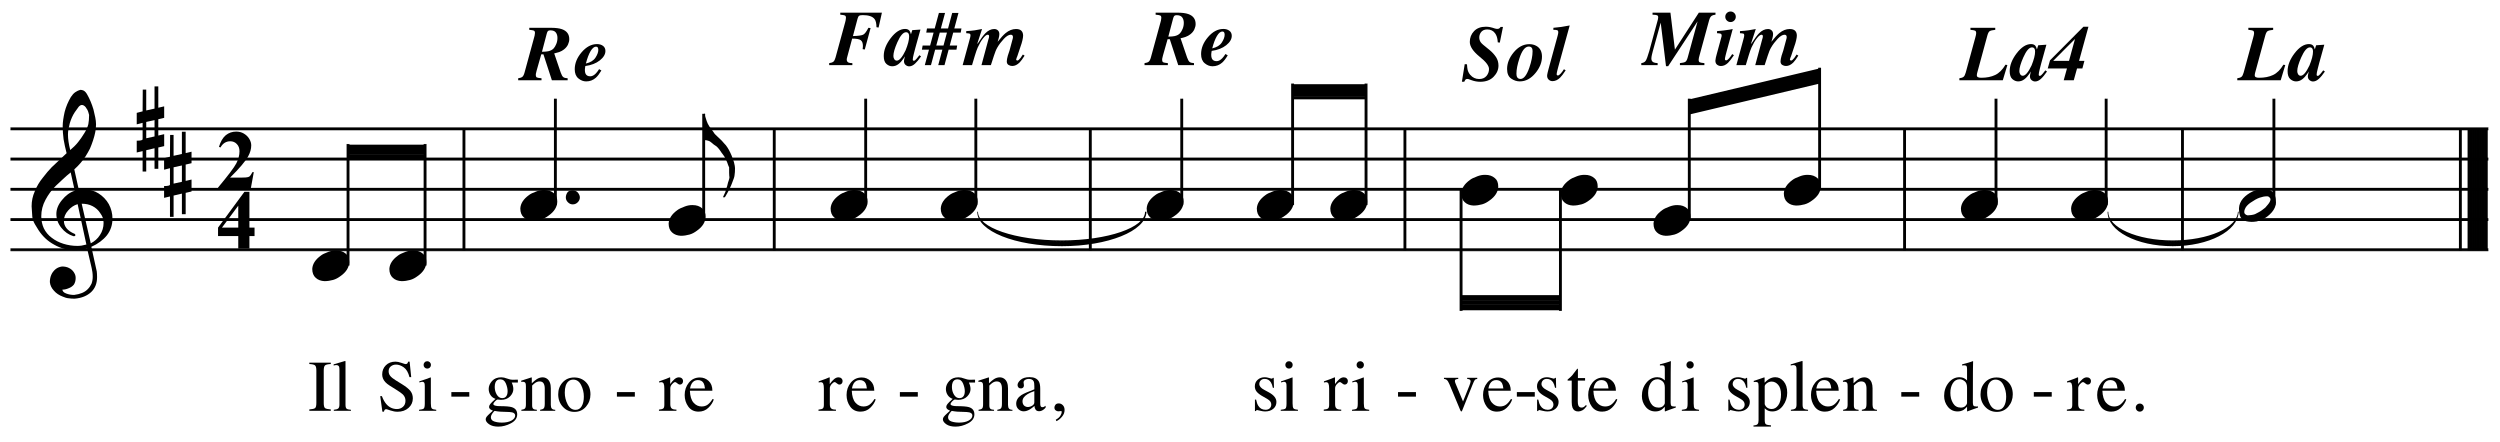 <?xml version="1.0" encoding="utf-8"?>
<!-- Generator: Adobe Illustrator 16.0.0, SVG Export Plug-In . SVG Version: 6.00 Build 0)  -->
<!DOCTYPE svg PUBLIC "-//W3C//DTD SVG 1.1//EN" "http://www.w3.org/Graphics/SVG/1.1/DTD/svg11.dtd">
<svg version="1.1" id="Layer_1" xmlns="http://www.w3.org/2000/svg" xmlns:xlink="http://www.w3.org/1999/xlink" x="0px" y="0px"
	 width="416.693px" height="73.701px" viewBox="0 0 416.693 73.701" enable-background="new 0 0 416.693 73.701"
	 xml:space="preserve">
<path fill="none" stroke="#000000" stroke-width="0.12" stroke-linecap="round" stroke-linejoin="round" stroke-miterlimit="10" d="
	M1.79,21.293h412.918 M1.79,21.414h412.918 M1.79,21.533h412.918 M1.79,21.654h412.918 M1.79,26.333h412.918 M1.79,26.453h412.918
	 M1.79,26.574h412.918 M1.79,26.693h412.918 M1.79,31.374h412.918 M1.79,31.494h412.918 M1.79,31.613h412.918 M1.79,31.734h412.918
	 M1.79,36.414h412.918 M1.79,36.533h412.918 M1.79,36.654h412.918 M1.79,36.773h412.918 M1.79,41.452h412.918 M1.79,41.573h412.918
	 M1.79,41.692h412.918 M1.79,41.813h412.918"/>
<g enable-background="new    ">
	<path d="M51.555,68.243c0.492-0.035,0.811-0.109,0.957-0.221c0.146-0.112,0.218-0.401,0.218-0.869v-5.391
		c0-0.445-0.073-0.732-0.218-0.861c-0.146-0.128-0.465-0.204-0.957-0.228v-0.226h3.58v0.226c-0.492,0.023-0.811,0.1-0.957,0.228
		c-0.146,0.129-0.218,0.416-0.218,0.861v5.391c0,0.468,0.073,0.757,0.218,0.869c0.146,0.111,0.465,0.186,0.957,0.221v0.225h-3.58
		V68.243z"/>
	<path d="M55.637,68.302c0.366-0.035,0.614-0.109,0.744-0.222s0.195-0.332,0.195-0.659v-5.782c0-0.261-0.021-0.44-0.065-0.538
		c-0.079-0.166-0.238-0.249-0.478-0.249c-0.055,0-0.115,0.006-0.18,0.018s-0.147,0.03-0.245,0.054v-0.195
		c0.531-0.143,1.171-0.332,1.919-0.568c0.027,0,0.044,0.012,0.05,0.035s0.009,0.075,0.009,0.154v7.096
		c0,0.343,0.059,0.564,0.177,0.666c0.118,0.1,0.362,0.164,0.732,0.191v0.166h-2.859V68.302z"/>
</g>
<g enable-background="new    ">
	<path d="M63.656,66.03c0.204,0.544,0.444,0.979,0.719,1.301c0.48,0.564,1.076,0.847,1.787,0.847c0.385,0,0.719-0.122,1-0.366
		c0.281-0.245,0.421-0.586,0.421-1.024c0-0.395-0.141-0.737-0.424-1.03c-0.185-0.186-0.574-0.463-1.167-0.834l-1.032-0.645
		c-0.311-0.197-0.559-0.396-0.744-0.598c-0.343-0.383-0.514-0.805-0.514-1.268c0-0.611,0.203-1.119,0.608-1.526
		c0.405-0.406,0.943-0.609,1.612-0.609c0.275,0,0.607,0.067,0.995,0.204c0.388,0.137,0.609,0.204,0.665,0.204
		c0.15,0,0.253-0.036,0.31-0.106s0.102-0.172,0.133-0.302h0.248l0.266,2.58h-0.29c-0.197-0.776-0.513-1.319-0.948-1.628
		c-0.436-0.307-0.866-0.461-1.291-0.461c-0.331,0-0.619,0.098-0.865,0.293s-0.369,0.467-0.369,0.813c0,0.312,0.094,0.578,0.283,0.8
		c0.188,0.225,0.481,0.459,0.879,0.703l1.062,0.657c0.665,0.411,1.134,0.787,1.406,1.13c0.269,0.348,0.403,0.758,0.403,1.231
		c0,0.636-0.239,1.166-0.717,1.592c-0.479,0.427-1.09,0.64-1.834,0.64c-0.375,0-0.765-0.071-1.173-0.213
		c-0.407-0.143-0.641-0.213-0.7-0.213c-0.142,0-0.237,0.043-0.287,0.129c-0.049,0.088-0.082,0.18-0.097,0.279h-0.266l-0.36-2.58
		H63.656z"/>
	<path d="M69.84,68.302c0.421-0.039,0.687-0.111,0.797-0.216s0.166-0.388,0.166-0.849v-2.823c0-0.257-0.018-0.435-0.053-0.532
		c-0.059-0.162-0.183-0.243-0.372-0.243c-0.043,0-0.086,0.004-0.127,0.012c-0.042,0.009-0.161,0.04-0.357,0.095v-0.184l0.254-0.082
		c0.689-0.226,1.169-0.395,1.441-0.51c0.11-0.047,0.181-0.07,0.212-0.07c0.008,0.027,0.012,0.057,0.012,0.088v4.25
		c0,0.449,0.054,0.731,0.163,0.846c0.108,0.115,0.354,0.188,0.735,0.219v0.166H69.84V68.302z M70.779,60.389
		c0.118-0.122,0.264-0.183,0.437-0.183c0.169,0,0.314,0.061,0.435,0.18c0.12,0.12,0.18,0.266,0.18,0.439
		c0,0.168-0.06,0.312-0.18,0.433s-0.265,0.179-0.435,0.179c-0.173,0-0.319-0.059-0.437-0.179s-0.177-0.265-0.177-0.433
		C70.601,60.655,70.66,60.511,70.779,60.389z"/>
</g>
<g enable-background="new    ">
	<path d="M81.753,65.847c-0.199-0.305-0.298-0.646-0.298-1.024c0-0.462,0.183-0.899,0.549-1.313
		c0.367-0.414,0.884-0.621,1.554-0.621c0.288,0,0.604,0.067,0.951,0.203c0.346,0.137,0.679,0.205,0.998,0.205
		c0.083,0,0.208-0.004,0.375-0.01s0.289-0.008,0.363-0.008h0.071v0.479h-1.021c0.071,0.166,0.126,0.311,0.165,0.432
		c0.067,0.229,0.101,0.446,0.101,0.651c0,0.45-0.186,0.863-0.558,1.24c-0.372,0.376-0.874,0.565-1.503,0.565
		c-0.099,0-0.276-0.018-0.532-0.054c-0.114,0-0.266,0.097-0.455,0.29s-0.284,0.352-0.284,0.473c0,0.127,0.138,0.22,0.414,0.279
		c0.182,0.039,0.383,0.059,0.604,0.059c1.014,0,1.702,0.058,2.064,0.172c0.596,0.186,0.893,0.584,0.893,1.195
		c0,0.623-0.347,1.121-1.042,1.491c-0.695,0.371-1.397,0.557-2.105,0.557c-0.646,0-1.158-0.132-1.536-0.394
		c-0.378-0.263-0.567-0.537-0.567-0.826c0-0.142,0.05-0.281,0.15-0.417s0.297-0.339,0.591-0.606l0.389-0.35l0.07-0.07
		c-0.18-0.071-0.314-0.141-0.404-0.207c-0.156-0.123-0.235-0.263-0.235-0.42c0-0.146,0.068-0.307,0.204-0.482
		s0.426-0.461,0.871-0.855C82.23,66.36,81.952,66.149,81.753,65.847z M82.379,70.249c0.372,0.127,0.798,0.189,1.279,0.189
		c0.653,0,1.185-0.113,1.595-0.34c0.409-0.228,0.614-0.506,0.614-0.838c0-0.264-0.166-0.439-0.497-0.527
		c-0.206-0.051-0.594-0.08-1.166-0.088c-0.146-0.004-0.3-0.01-0.462-0.016c-0.162-0.006-0.31-0.012-0.444-0.02
		c-0.087-0.004-0.227-0.021-0.42-0.048c-0.193-0.028-0.337-0.052-0.432-0.071c-0.047,0-0.163,0.125-0.345,0.373
		c-0.187,0.252-0.28,0.485-0.28,0.698C81.821,69.894,82.007,70.122,82.379,70.249z M84.254,66.184
		c0.236-0.189,0.354-0.519,0.354-0.988c0-0.375-0.095-0.797-0.286-1.267c-0.191-0.469-0.509-0.704-0.954-0.704
		c-0.386,0-0.652,0.183-0.797,0.55c-0.075,0.193-0.112,0.433-0.112,0.717c0,0.48,0.116,0.913,0.349,1.296
		c0.232,0.382,0.533,0.573,0.904,0.573C83.927,66.36,84.109,66.302,84.254,66.184z"/>
	<path d="M86.901,68.302c0.279-0.035,0.475-0.105,0.587-0.21s0.168-0.338,0.168-0.701v-3.007c0-0.25-0.023-0.426-0.071-0.527
		c-0.075-0.149-0.229-0.224-0.461-0.224c-0.035,0-0.072,0.002-0.109,0.006c-0.037,0.004-0.083,0.01-0.139,0.018v-0.207
		c0.162-0.048,0.543-0.169,1.146-0.366l0.555-0.184c0.027,0,0.044,0.01,0.05,0.029s0.009,0.047,0.009,0.082v0.871
		c0.362-0.34,0.645-0.572,0.849-0.699c0.307-0.193,0.625-0.289,0.955-0.289c0.267,0,0.511,0.076,0.731,0.23
		c0.424,0.3,0.637,0.834,0.637,1.604v2.764c0,0.284,0.057,0.489,0.17,0.615c0.113,0.127,0.303,0.191,0.568,0.195v0.166h-2.522
		v-0.166c0.287-0.039,0.488-0.119,0.603-0.239s0.171-0.382,0.171-0.784v-2.527c0-0.339-0.063-0.62-0.188-0.843
		c-0.125-0.224-0.356-0.335-0.693-0.335c-0.231,0-0.466,0.079-0.705,0.237c-0.133,0.091-0.306,0.241-0.517,0.45v3.313
		c0,0.284,0.063,0.475,0.189,0.571s0.325,0.148,0.597,0.156v0.166h-2.581V68.302z"/>
	<path d="M93.785,63.73c0.498-0.542,1.139-0.813,1.923-0.813c0.78,0,1.425,0.256,1.938,0.77c0.512,0.513,0.768,1.195,0.768,2.047
		c0,0.785-0.248,1.468-0.744,2.048s-1.138,0.87-1.926,0.87c-0.756,0-1.396-0.278-1.919-0.834c-0.524-0.557-0.786-1.256-0.786-2.096
		C93.038,64.937,93.287,64.272,93.785,63.73z M94.728,63.579c-0.395,0.359-0.592,0.979-0.592,1.859c0,0.701,0.159,1.356,0.477,1.964
		c0.317,0.608,0.758,0.911,1.322,0.911c0.442,0,0.782-0.203,1.021-0.609s0.358-0.938,0.358-1.598c0-0.683-0.152-1.326-0.456-1.93
		s-0.744-0.904-1.32-0.904C95.227,63.272,94.957,63.374,94.728,63.579z"/>
</g>
<g enable-background="new    ">
	<path d="M75.231,65.354h2.989v0.758h-2.989V65.354z"/>
	<path d="M109.833,68.272c0.362-0.031,0.603-0.096,0.721-0.192s0.177-0.303,0.177-0.618v-2.67c0-0.39-0.037-0.669-0.109-0.837
		c-0.073-0.167-0.206-0.251-0.399-0.251c-0.039,0-0.091,0.005-0.156,0.015s-0.133,0.022-0.204,0.038v-0.195
		c0.224-0.078,0.454-0.16,0.689-0.242c0.236-0.083,0.398-0.143,0.489-0.178c0.196-0.074,0.398-0.16,0.606-0.254
		c0.027,0,0.044,0.01,0.05,0.029c0.006,0.02,0.009,0.061,0.009,0.124v0.971c0.252-0.351,0.496-0.626,0.731-0.823
		c0.235-0.197,0.479-0.295,0.731-0.295c0.201,0,0.365,0.06,0.492,0.18c0.126,0.121,0.189,0.271,0.189,0.453
		c0,0.162-0.048,0.298-0.145,0.408c-0.096,0.11-0.217,0.166-0.363,0.166c-0.149,0-0.3-0.069-0.452-0.207
		c-0.151-0.139-0.271-0.207-0.357-0.207c-0.138,0-0.307,0.111-0.508,0.334s-0.301,0.453-0.301,0.689v2.669
		c0,0.339,0.079,0.575,0.236,0.707c0.157,0.132,0.419,0.194,0.786,0.187v0.195h-2.912V68.272z"/>
</g>
<g enable-background="new    ">
	<path d="M118.113,63.493c0.417,0.385,0.626,0.931,0.626,1.637h-3.751c0.04,0.914,0.246,1.578,0.62,1.996
		c0.374,0.417,0.817,0.625,1.329,0.625c0.414,0,0.762-0.107,1.045-0.324c0.284-0.217,0.545-0.523,0.786-0.921l0.207,0.071
		c-0.162,0.502-0.464,0.966-0.907,1.393c-0.443,0.427-0.986,0.641-1.627,0.641c-0.74,0-1.312-0.281-1.716-0.841
		c-0.404-0.56-0.605-1.205-0.605-1.935c0-0.793,0.234-1.479,0.703-2.055c0.469-0.576,1.079-0.863,1.831-0.863
		C117.209,62.917,117.696,63.108,118.113,63.493z M115.283,63.946c-0.126,0.213-0.217,0.481-0.271,0.805h2.492
		c-0.043-0.395-0.118-0.688-0.224-0.881c-0.193-0.348-0.516-0.521-0.969-0.521C115.862,63.349,115.52,63.548,115.283,63.946z"/>
</g>
<g enable-background="new    ">
	<path d="M102.825,65.354h2.989v0.758h-2.989V65.354z"/>
	<path d="M136.423,68.272c0.362-0.031,0.603-0.096,0.721-0.192s0.177-0.303,0.177-0.618v-2.67c0-0.39-0.037-0.669-0.109-0.837
		c-0.073-0.167-0.206-0.251-0.399-0.251c-0.039,0-0.091,0.005-0.156,0.015s-0.133,0.022-0.204,0.038v-0.195
		c0.224-0.078,0.454-0.16,0.689-0.242c0.236-0.083,0.398-0.143,0.489-0.178c0.196-0.074,0.398-0.16,0.606-0.254
		c0.027,0,0.044,0.01,0.05,0.029c0.006,0.02,0.009,0.061,0.009,0.124v0.971c0.252-0.351,0.496-0.626,0.731-0.823
		c0.235-0.197,0.479-0.295,0.731-0.295c0.201,0,0.365,0.06,0.492,0.18c0.126,0.121,0.189,0.271,0.189,0.453
		c0,0.162-0.048,0.298-0.145,0.408c-0.096,0.11-0.217,0.166-0.363,0.166c-0.149,0-0.3-0.069-0.452-0.207
		c-0.151-0.139-0.271-0.207-0.357-0.207c-0.138,0-0.307,0.111-0.508,0.334s-0.301,0.453-0.301,0.689v2.669
		c0,0.339,0.079,0.575,0.236,0.707c0.157,0.132,0.419,0.194,0.786,0.187v0.195h-2.912V68.272z"/>
</g>
<g enable-background="new    ">
	<path d="M145.097,63.493c0.417,0.385,0.626,0.931,0.626,1.637h-3.751c0.04,0.914,0.246,1.578,0.62,1.996
		c0.374,0.417,0.817,0.625,1.329,0.625c0.414,0,0.762-0.107,1.045-0.324c0.284-0.217,0.545-0.523,0.786-0.921l0.207,0.071
		c-0.162,0.502-0.464,0.966-0.907,1.393c-0.443,0.427-0.986,0.641-1.627,0.641c-0.74,0-1.312-0.281-1.716-0.841
		c-0.404-0.56-0.605-1.205-0.605-1.935c0-0.793,0.234-1.479,0.703-2.055c0.469-0.576,1.079-0.863,1.831-0.863
		C144.194,62.917,144.68,63.108,145.097,63.493z M142.268,63.946c-0.126,0.213-0.217,0.481-0.271,0.805h2.492
		c-0.043-0.395-0.118-0.688-0.224-0.881c-0.193-0.348-0.516-0.521-0.969-0.521C142.847,63.349,142.505,63.548,142.268,63.946z"/>
</g>
<g enable-background="new    ">
	<path d="M157.956,65.847c-0.199-0.305-0.298-0.646-0.298-1.024c0-0.462,0.183-0.899,0.549-1.313
		c0.367-0.414,0.884-0.621,1.554-0.621c0.288,0,0.604,0.067,0.951,0.203c0.346,0.137,0.679,0.205,0.998,0.205
		c0.083,0,0.208-0.004,0.375-0.01s0.289-0.008,0.363-0.008h0.071v0.479h-1.021c0.071,0.166,0.126,0.311,0.165,0.432
		c0.067,0.229,0.101,0.446,0.101,0.651c0,0.45-0.186,0.863-0.558,1.24c-0.372,0.376-0.874,0.565-1.503,0.565
		c-0.099,0-0.276-0.018-0.532-0.054c-0.114,0-0.266,0.097-0.455,0.29s-0.284,0.352-0.284,0.473c0,0.127,0.138,0.22,0.414,0.279
		c0.182,0.039,0.383,0.059,0.604,0.059c1.014,0,1.702,0.058,2.064,0.172c0.596,0.186,0.893,0.584,0.893,1.195
		c0,0.623-0.347,1.121-1.042,1.491c-0.695,0.371-1.397,0.557-2.105,0.557c-0.646,0-1.158-0.132-1.536-0.394
		c-0.378-0.263-0.567-0.537-0.567-0.826c0-0.142,0.05-0.281,0.15-0.417s0.297-0.339,0.591-0.606l0.389-0.35l0.07-0.07
		c-0.18-0.071-0.314-0.141-0.404-0.207c-0.156-0.123-0.235-0.263-0.235-0.42c0-0.146,0.068-0.307,0.204-0.482
		s0.426-0.461,0.871-0.855C158.433,66.36,158.155,66.149,157.956,65.847z M158.582,70.249c0.372,0.127,0.798,0.189,1.279,0.189
		c0.653,0,1.185-0.113,1.595-0.34c0.409-0.228,0.614-0.506,0.614-0.838c0-0.264-0.166-0.439-0.497-0.527
		c-0.206-0.051-0.594-0.08-1.166-0.088c-0.146-0.004-0.3-0.01-0.462-0.016c-0.162-0.006-0.31-0.012-0.444-0.02
		c-0.087-0.004-0.227-0.021-0.42-0.048c-0.193-0.028-0.337-0.052-0.432-0.071c-0.047,0-0.163,0.125-0.345,0.373
		c-0.187,0.252-0.28,0.485-0.28,0.698C158.024,69.894,158.21,70.122,158.582,70.249z M160.457,66.184
		c0.236-0.189,0.354-0.519,0.354-0.988c0-0.375-0.095-0.797-0.286-1.267c-0.191-0.469-0.509-0.704-0.954-0.704
		c-0.386,0-0.652,0.183-0.797,0.55c-0.075,0.193-0.112,0.433-0.112,0.717c0,0.48,0.116,0.913,0.349,1.296
		c0.232,0.382,0.533,0.573,0.904,0.573C160.131,66.36,160.312,66.302,160.457,66.184z"/>
	<path d="M163.104,68.302c0.279-0.035,0.475-0.105,0.587-0.21s0.168-0.338,0.168-0.701v-3.007c0-0.25-0.023-0.426-0.071-0.527
		c-0.075-0.149-0.229-0.224-0.461-0.224c-0.035,0-0.072,0.002-0.109,0.006c-0.037,0.004-0.083,0.01-0.139,0.018v-0.207
		c0.162-0.048,0.543-0.169,1.146-0.366l0.555-0.184c0.027,0,0.044,0.01,0.05,0.029s0.009,0.047,0.009,0.082v0.871
		c0.362-0.34,0.645-0.572,0.849-0.699c0.307-0.193,0.625-0.289,0.955-0.289c0.267,0,0.511,0.076,0.731,0.23
		c0.424,0.3,0.637,0.834,0.637,1.604v2.764c0,0.284,0.057,0.489,0.17,0.615c0.113,0.127,0.303,0.191,0.568,0.195v0.166h-2.522
		v-0.166c0.287-0.039,0.488-0.119,0.603-0.239s0.171-0.382,0.171-0.784v-2.527c0-0.339-0.063-0.62-0.188-0.843
		c-0.125-0.224-0.356-0.335-0.693-0.335c-0.231,0-0.466,0.079-0.705,0.237c-0.133,0.091-0.306,0.241-0.517,0.45v3.313
		c0,0.284,0.063,0.475,0.189,0.571s0.325,0.148,0.597,0.156v0.166h-2.581V68.302z"/>
	<path d="M170.233,65.858c0.362-0.237,1.085-0.559,2.168-0.965V64.39c0-0.402-0.04-0.682-0.118-0.84
		c-0.134-0.264-0.412-0.396-0.833-0.396c-0.201,0-0.392,0.051-0.573,0.154c-0.181,0.106-0.272,0.252-0.272,0.438
		c0,0.047,0.01,0.127,0.03,0.24c0.02,0.111,0.029,0.184,0.029,0.215c0,0.222-0.073,0.375-0.218,0.463
		c-0.083,0.051-0.181,0.076-0.295,0.076c-0.177,0-0.313-0.059-0.408-0.174c-0.094-0.117-0.142-0.246-0.142-0.389
		c0-0.275,0.17-0.564,0.511-0.867c0.341-0.301,0.84-0.452,1.498-0.452c0.764,0,1.282,0.249,1.553,0.745
		c0.146,0.273,0.219,0.67,0.219,1.189v2.374c0,0.229,0.016,0.387,0.047,0.474c0.051,0.153,0.157,0.23,0.319,0.23
		c0.09,0,0.166-0.014,0.225-0.041s0.161-0.096,0.307-0.201v0.307c-0.126,0.154-0.262,0.281-0.408,0.379
		c-0.221,0.15-0.445,0.225-0.673,0.225c-0.268,0-0.462-0.086-0.582-0.26s-0.186-0.381-0.198-0.621
		c-0.299,0.26-0.555,0.453-0.768,0.58c-0.358,0.213-0.699,0.319-1.022,0.319c-0.339,0-0.632-0.119-0.88-0.358
		c-0.248-0.238-0.372-0.541-0.372-0.908C169.377,66.718,169.662,66.241,170.233,65.858z M172.401,65.189
		c-0.453,0.149-0.827,0.315-1.123,0.497c-0.567,0.352-0.85,0.75-0.85,1.195c0,0.359,0.118,0.623,0.354,0.793
		c0.154,0.11,0.325,0.166,0.514,0.166c0.26,0,0.509-0.073,0.747-0.219c0.238-0.146,0.357-0.332,0.357-0.557V65.189z"/>
</g>
<g enable-background="new    ">
	<path d="M177.012,69.456c-0.288,0.344-0.597,0.59-0.928,0.74l-0.112-0.237c0.378-0.213,0.639-0.444,0.782-0.692
		c0.144-0.248,0.216-0.455,0.216-0.621c0-0.056-0.018-0.091-0.053-0.107c-0.036-0.016-0.073-0.023-0.112-0.023l-0.396,0.042
		c-0.166,0-0.317-0.054-0.455-0.163c-0.138-0.108-0.207-0.266-0.207-0.471c0-0.157,0.057-0.311,0.171-0.461
		c0.114-0.15,0.301-0.225,0.561-0.225c0.248,0,0.47,0.098,0.667,0.293c0.197,0.195,0.295,0.467,0.295,0.812
		C177.443,68.741,177.299,69.112,177.012,69.456z"/>
</g>
<g enable-background="new    ">
	<path d="M149.989,65.354h2.989v0.758h-2.989V65.354z"/>
	<path d="M209.169,66.604h0.195c0.09,0.45,0.211,0.795,0.365,1.036c0.274,0.441,0.678,0.662,1.207,0.662
		c0.295,0,0.527-0.082,0.699-0.245c0.17-0.164,0.256-0.376,0.256-0.636c0-0.166-0.049-0.326-0.147-0.48
		c-0.099-0.153-0.272-0.303-0.521-0.449l-0.66-0.379c-0.484-0.26-0.842-0.522-1.07-0.787c-0.229-0.264-0.342-0.576-0.342-0.936
		c0-0.441,0.157-0.805,0.473-1.088c0.314-0.285,0.71-0.426,1.187-0.426c0.209,0,0.438,0.039,0.688,0.117
		c0.25,0.08,0.391,0.119,0.422,0.119c0.071,0,0.122-0.01,0.154-0.029c0.031-0.021,0.059-0.052,0.082-0.096h0.143l0.041,1.651h-0.184
		c-0.078-0.382-0.186-0.681-0.318-0.894c-0.244-0.395-0.598-0.592-1.058-0.592c-0.276,0-0.492,0.085-0.649,0.254
		c-0.158,0.17-0.236,0.369-0.236,0.599c0,0.362,0.271,0.687,0.814,0.97l0.779,0.421c0.84,0.458,1.259,0.99,1.259,1.598
		c0,0.466-0.174,0.847-0.522,1.142c-0.348,0.297-0.803,0.444-1.364,0.444c-0.235,0-0.503-0.04-0.802-0.118
		c-0.299-0.079-0.477-0.119-0.531-0.119c-0.047,0-0.088,0.018-0.123,0.051c-0.036,0.033-0.063,0.074-0.083,0.121h-0.153V66.604z"/>
</g>
<g enable-background="new    ">
	<path d="M213.471,68.302c0.422-0.039,0.688-0.111,0.797-0.216c0.111-0.104,0.166-0.388,0.166-0.849v-2.823
		c0-0.257-0.018-0.435-0.053-0.532c-0.06-0.162-0.184-0.243-0.373-0.243c-0.043,0-0.086,0.004-0.127,0.012
		c-0.041,0.009-0.16,0.04-0.357,0.095v-0.184l0.254-0.082c0.689-0.226,1.17-0.395,1.441-0.51c0.11-0.047,0.182-0.07,0.213-0.07
		c0.008,0.027,0.012,0.057,0.012,0.088v4.25c0,0.449,0.055,0.731,0.162,0.846c0.109,0.115,0.354,0.188,0.736,0.219v0.166h-2.871
		V68.302z M214.411,60.389c0.117-0.122,0.264-0.183,0.437-0.183c0.169,0,0.314,0.061,0.435,0.18c0.12,0.12,0.18,0.266,0.18,0.439
		c0,0.168-0.06,0.312-0.18,0.433s-0.266,0.179-0.435,0.179c-0.173,0-0.319-0.059-0.437-0.179c-0.119-0.12-0.178-0.265-0.178-0.433
		C214.233,60.655,214.292,60.511,214.411,60.389z"/>
	<path d="M220.641,68.272c0.362-0.031,0.603-0.096,0.721-0.192s0.178-0.303,0.178-0.618v-2.67c0-0.39-0.037-0.669-0.109-0.837
		c-0.074-0.167-0.207-0.251-0.399-0.251c-0.039,0-0.091,0.005-0.156,0.015s-0.133,0.022-0.204,0.038v-0.195
		c0.225-0.078,0.453-0.16,0.689-0.242c0.235-0.083,0.398-0.143,0.488-0.178c0.196-0.074,0.398-0.16,0.606-0.254
		c0.027,0,0.044,0.01,0.05,0.029s0.01,0.061,0.01,0.124v0.971c0.252-0.351,0.496-0.626,0.73-0.823
		c0.235-0.197,0.479-0.295,0.732-0.295c0.201,0,0.365,0.06,0.491,0.18c0.126,0.121,0.189,0.271,0.189,0.453
		c0,0.162-0.048,0.298-0.146,0.408c-0.096,0.11-0.217,0.166-0.363,0.166c-0.148,0-0.3-0.069-0.451-0.207
		c-0.151-0.139-0.271-0.207-0.357-0.207c-0.138,0-0.307,0.111-0.508,0.334s-0.301,0.453-0.301,0.689v2.669
		c0,0.339,0.078,0.575,0.236,0.707c0.156,0.132,0.419,0.194,0.785,0.187v0.195h-2.912V68.272z"/>
</g>
<g enable-background="new    ">
	<path d="M225.346,68.302c0.422-0.039,0.688-0.111,0.797-0.216c0.111-0.104,0.166-0.388,0.166-0.849v-2.823
		c0-0.257-0.018-0.435-0.053-0.532c-0.06-0.162-0.184-0.243-0.373-0.243c-0.043,0-0.086,0.004-0.127,0.012
		c-0.041,0.009-0.16,0.04-0.357,0.095v-0.184l0.254-0.082c0.689-0.226,1.17-0.395,1.441-0.51c0.11-0.047,0.182-0.07,0.213-0.07
		c0.008,0.027,0.012,0.057,0.012,0.088v4.25c0,0.449,0.055,0.731,0.162,0.846c0.109,0.115,0.354,0.188,0.736,0.219v0.166h-2.871
		V68.302z M226.286,60.389c0.117-0.122,0.264-0.183,0.437-0.183c0.169,0,0.314,0.061,0.435,0.18c0.12,0.12,0.18,0.266,0.18,0.439
		c0,0.168-0.06,0.312-0.18,0.433s-0.266,0.179-0.435,0.179c-0.173,0-0.319-0.059-0.437-0.179c-0.119-0.12-0.178-0.265-0.178-0.433
		C226.108,60.655,226.167,60.511,226.286,60.389z"/>
	<path d="M243.058,62.97v0.184c-0.205,0.023-0.35,0.055-0.435,0.095c-0.084,0.04-0.127,0.126-0.127,0.261
		c0,0.062,0.01,0.123,0.027,0.18c0.018,0.058,0.048,0.142,0.091,0.252l1.241,2.974l1.051-2.624c0.051-0.131,0.1-0.267,0.145-0.408
		c0.045-0.143,0.068-0.251,0.068-0.326c0-0.154-0.073-0.264-0.219-0.331c-0.087-0.036-0.205-0.06-0.354-0.071V62.97h1.678v0.184
		c-0.193,0.016-0.332,0.08-0.417,0.192c-0.084,0.112-0.207,0.372-0.369,0.778l-1.707,4.261c-0.031,0.075-0.057,0.126-0.076,0.153
		c-0.02,0.028-0.047,0.042-0.083,0.042c-0.04,0-0.073-0.022-0.101-0.067c-0.027-0.046-0.057-0.102-0.088-0.17l-1.809-4.331
		c-0.145-0.351-0.301-0.59-0.466-0.716c-0.099-0.071-0.242-0.119-0.431-0.143V62.97H243.058z"/>
</g>
<g enable-background="new    ">
	<path d="M251.182,63.493c0.418,0.385,0.627,0.931,0.627,1.637h-3.752c0.04,0.914,0.246,1.578,0.621,1.996
		c0.373,0.417,0.816,0.625,1.328,0.625c0.414,0,0.763-0.107,1.046-0.324c0.284-0.217,0.546-0.523,0.786-0.921l0.207,0.071
		c-0.162,0.502-0.465,0.966-0.907,1.393c-0.443,0.427-0.985,0.641-1.628,0.641c-0.74,0-1.312-0.281-1.715-0.841
		c-0.404-0.56-0.605-1.205-0.605-1.935c0-0.793,0.234-1.479,0.702-2.055c0.469-0.576,1.079-0.863,1.831-0.863
		C250.279,62.917,250.765,63.108,251.182,63.493z M248.353,63.946c-0.126,0.213-0.217,0.481-0.271,0.805h2.492
		c-0.043-0.395-0.118-0.688-0.224-0.881c-0.193-0.348-0.517-0.521-0.969-0.521C248.932,63.349,248.59,63.548,248.353,63.946z"/>
</g>
<g enable-background="new    ">
	<path d="M233.02,65.354h2.988v0.758h-2.988V65.354z"/>
	<path d="M256.2,66.604h0.195c0.09,0.45,0.212,0.795,0.365,1.036c0.275,0.441,0.678,0.662,1.208,0.662
		c0.294,0,0.527-0.082,0.698-0.245c0.171-0.164,0.256-0.376,0.256-0.636c0-0.166-0.049-0.326-0.146-0.48
		c-0.1-0.153-0.272-0.303-0.521-0.449l-0.661-0.379c-0.484-0.26-0.841-0.522-1.069-0.787c-0.229-0.264-0.343-0.576-0.343-0.936
		c0-0.441,0.158-0.805,0.473-1.088c0.314-0.285,0.711-0.426,1.188-0.426c0.209,0,0.438,0.039,0.688,0.117
		c0.25,0.08,0.391,0.119,0.423,0.119c0.071,0,0.122-0.01,0.153-0.029c0.031-0.021,0.059-0.052,0.082-0.096h0.143l0.041,1.651h-0.184
		c-0.078-0.382-0.185-0.681-0.318-0.894c-0.244-0.395-0.597-0.592-1.057-0.592c-0.276,0-0.492,0.085-0.65,0.254
		c-0.157,0.17-0.236,0.369-0.236,0.599c0,0.362,0.271,0.687,0.815,0.97l0.779,0.421c0.839,0.458,1.259,0.99,1.259,1.598
		c0,0.466-0.174,0.847-0.522,1.142c-0.348,0.297-0.803,0.444-1.364,0.444c-0.236,0-0.504-0.04-0.803-0.118
		c-0.299-0.079-0.476-0.119-0.53-0.119c-0.048,0-0.089,0.018-0.124,0.051s-0.062,0.074-0.082,0.121H256.2V66.604z"/>
</g>
<g enable-background="new    ">
	<path d="M264.196,63.011v0.427h-1.205l-0.012,3.409c0,0.299,0.025,0.526,0.076,0.68c0.094,0.272,0.279,0.408,0.555,0.408
		c0.143,0,0.266-0.033,0.369-0.1c0.105-0.067,0.225-0.174,0.357-0.32l0.154,0.131l-0.131,0.178
		c-0.204,0.275-0.421,0.471-0.648,0.586c-0.229,0.113-0.449,0.171-0.662,0.171c-0.465,0-0.779-0.207-0.945-0.621
		c-0.09-0.226-0.136-0.536-0.136-0.935v-3.587h-0.644c-0.02-0.012-0.035-0.023-0.045-0.036c-0.01-0.012-0.015-0.027-0.015-0.047
		c0-0.039,0.009-0.07,0.026-0.092s0.074-0.072,0.169-0.15c0.271-0.225,0.468-0.408,0.587-0.548c0.121-0.14,0.403-0.51,0.848-1.109
		c0.052,0,0.082,0.004,0.092,0.012s0.016,0.038,0.016,0.089v1.455H264.196z"/>
	<path d="M268.708,63.493c0.418,0.385,0.627,0.931,0.627,1.637h-3.752c0.04,0.914,0.246,1.578,0.621,1.996
		c0.373,0.417,0.816,0.625,1.328,0.625c0.414,0,0.763-0.107,1.046-0.324c0.284-0.217,0.546-0.523,0.786-0.921l0.207,0.071
		c-0.162,0.502-0.465,0.966-0.907,1.393c-0.443,0.427-0.985,0.641-1.628,0.641c-0.74,0-1.312-0.281-1.715-0.841
		c-0.404-0.56-0.605-1.205-0.605-1.935c0-0.793,0.234-1.479,0.702-2.055c0.469-0.576,1.079-0.863,1.831-0.863
		C267.804,62.917,268.291,63.108,268.708,63.493z M265.879,63.946c-0.126,0.213-0.217,0.481-0.271,0.805h2.492
		c-0.043-0.395-0.118-0.688-0.224-0.881c-0.193-0.348-0.517-0.521-0.969-0.521C266.458,63.349,266.115,63.548,265.879,63.946z"/>
</g>
<g enable-background="new    ">
	<path d="M252.825,65.354h2.988v0.758h-2.988V65.354z"/>
	<path d="M277.033,63.064c0.157,0.083,0.31,0.198,0.454,0.343v-1.881c0-0.241-0.025-0.406-0.079-0.498
		c-0.054-0.09-0.181-0.136-0.381-0.136c-0.048,0-0.089,0.003-0.124,0.007s-0.114,0.012-0.236,0.023v-0.195l0.484-0.125
		c0.178-0.047,0.354-0.096,0.531-0.147c0.178-0.052,0.333-0.101,0.467-0.147c0.062-0.021,0.168-0.059,0.312-0.113l0.036,0.012
		l-0.012,0.621c-0.004,0.226-0.008,0.457-0.012,0.695c-0.004,0.239-0.006,0.475-0.006,0.708l-0.013,4.835
		c0,0.256,0.032,0.436,0.096,0.538c0.062,0.103,0.23,0.154,0.502,0.154c0.043,0,0.086-0.001,0.129-0.003
		c0.044-0.002,0.088-0.007,0.131-0.016v0.195c-0.023,0.008-0.31,0.107-0.857,0.297l-0.927,0.349l-0.042-0.054v-0.728
		c-0.22,0.241-0.41,0.413-0.572,0.515c-0.287,0.178-0.62,0.267-0.998,0.267c-0.67,0-1.212-0.259-1.627-0.778
		c-0.416-0.519-0.623-1.119-0.623-1.802c0-0.856,0.248-1.591,0.746-2.204s1.107-0.92,1.828-0.92
		C276.529,62.876,276.793,62.938,277.033,63.064z M277.204,67.669c0.189-0.182,0.283-0.354,0.283-0.516v-2.538
		c0-0.513-0.137-0.875-0.41-1.086s-0.54-0.317-0.8-0.317c-0.497,0-0.882,0.221-1.157,0.66c-0.276,0.44-0.414,0.982-0.414,1.625
		c0,0.635,0.146,1.201,0.439,1.698c0.294,0.497,0.732,0.745,1.314,0.745C276.767,67.94,277.015,67.851,277.204,67.669z"/>
</g>
<g enable-background="new    ">
	<path d="M280.323,68.302c0.421-0.039,0.687-0.111,0.797-0.216s0.166-0.388,0.166-0.849v-2.823c0-0.257-0.019-0.435-0.054-0.532
		c-0.06-0.162-0.183-0.243-0.372-0.243c-0.043,0-0.086,0.004-0.127,0.012c-0.041,0.009-0.16,0.04-0.357,0.095v-0.184l0.254-0.082
		c0.689-0.226,1.17-0.395,1.441-0.51c0.109-0.047,0.181-0.07,0.213-0.07c0.008,0.027,0.012,0.057,0.012,0.088v4.25
		c0,0.449,0.054,0.731,0.162,0.846c0.108,0.115,0.354,0.188,0.735,0.219v0.166h-2.87V68.302z M281.261,60.389
		c0.118-0.122,0.265-0.183,0.437-0.183c0.17,0,0.314,0.061,0.436,0.18c0.119,0.12,0.18,0.266,0.18,0.439
		c0,0.168-0.061,0.312-0.18,0.433c-0.121,0.12-0.266,0.179-0.436,0.179c-0.172,0-0.318-0.059-0.437-0.179s-0.177-0.265-0.177-0.433
		C281.085,60.655,281.143,60.511,281.261,60.389z"/>
	<path d="M288.071,66.604h0.195c0.09,0.45,0.212,0.795,0.365,1.036c0.275,0.441,0.678,0.662,1.208,0.662
		c0.294,0,0.527-0.082,0.698-0.245c0.171-0.164,0.256-0.376,0.256-0.636c0-0.166-0.049-0.326-0.146-0.48
		c-0.1-0.153-0.272-0.303-0.521-0.449l-0.661-0.379c-0.484-0.26-0.841-0.522-1.069-0.787c-0.229-0.264-0.343-0.576-0.343-0.936
		c0-0.441,0.158-0.805,0.473-1.088c0.314-0.285,0.711-0.426,1.188-0.426c0.209,0,0.438,0.039,0.688,0.117
		c0.25,0.08,0.391,0.119,0.423,0.119c0.071,0,0.122-0.01,0.153-0.029c0.031-0.021,0.059-0.052,0.082-0.096h0.143l0.041,1.651h-0.184
		c-0.078-0.382-0.185-0.681-0.318-0.894c-0.244-0.395-0.597-0.592-1.057-0.592c-0.276,0-0.492,0.085-0.65,0.254
		c-0.157,0.17-0.236,0.369-0.236,0.599c0,0.362,0.271,0.687,0.815,0.97l0.779,0.421c0.839,0.458,1.259,0.99,1.259,1.598
		c0,0.466-0.174,0.847-0.522,1.142c-0.348,0.297-0.803,0.444-1.364,0.444c-0.236,0-0.504-0.04-0.803-0.118
		c-0.299-0.079-0.476-0.119-0.53-0.119c-0.048,0-0.089,0.018-0.124,0.051s-0.062,0.074-0.082,0.121h-0.154V66.604z"/>
</g>
<g enable-background="new    ">
	<path d="M292.262,70.912c0.367-0.024,0.602-0.103,0.701-0.237c0.1-0.134,0.149-0.345,0.149-0.633V64.36
		c0-0.299-0.036-0.492-0.109-0.576c-0.073-0.086-0.21-0.128-0.411-0.128c-0.043,0-0.083,0.003-0.121,0.007
		c-0.037,0.004-0.091,0.012-0.162,0.023v-0.195l0.562-0.184c0.02-0.004,0.415-0.141,1.187-0.408c0.021,0,0.035,0.008,0.045,0.026
		c0.01,0.018,0.015,0.038,0.015,0.062v0.799c0.261-0.26,0.488-0.453,0.686-0.58c0.354-0.221,0.718-0.33,1.093-0.33
		c0.543,0,1.012,0.23,1.402,0.693c0.393,0.464,0.588,1.098,0.588,1.901c0,0.788-0.234,1.503-0.705,2.146s-1.062,0.964-1.775,0.964
		c-0.221,0-0.412-0.027-0.573-0.083c-0.252-0.082-0.484-0.234-0.696-0.455v1.941c0,0.398,0.064,0.643,0.194,0.733
		s0.413,0.151,0.851,0.183v0.208h-2.918V70.912z M294.593,67.974c0.203,0.133,0.441,0.198,0.719,0.198
		c0.424,0,0.787-0.212,1.088-0.636c0.303-0.424,0.453-1.014,0.453-1.77c0-0.725-0.156-1.268-0.471-1.625
		c-0.312-0.359-0.676-0.539-1.09-0.539c-0.291,0-0.557,0.09-0.797,0.27s-0.359,0.355-0.359,0.529v2.973
		C294.237,67.642,294.389,67.842,294.593,67.974z"/>
	<path d="M298.5,68.302c0.366-0.035,0.614-0.109,0.744-0.222s0.195-0.332,0.195-0.659v-5.782c0-0.261-0.021-0.44-0.065-0.538
		c-0.078-0.166-0.238-0.249-0.479-0.249c-0.055,0-0.115,0.006-0.18,0.018c-0.065,0.012-0.146,0.03-0.245,0.054v-0.195
		c0.531-0.143,1.171-0.332,1.92-0.568c0.027,0,0.044,0.012,0.05,0.035s0.009,0.075,0.009,0.154v7.096
		c0,0.343,0.06,0.564,0.177,0.666c0.118,0.1,0.362,0.164,0.733,0.191v0.166H298.5V68.302z"/>
	<path d="M305.843,63.493c0.417,0.385,0.626,0.931,0.626,1.637h-3.751c0.039,0.914,0.246,1.578,0.62,1.996
		c0.374,0.417,0.817,0.625,1.329,0.625c0.413,0,0.762-0.107,1.046-0.324c0.283-0.217,0.545-0.523,0.785-0.921l0.207,0.071
		c-0.162,0.502-0.464,0.966-0.907,1.393c-0.442,0.427-0.985,0.641-1.627,0.641c-0.74,0-1.312-0.281-1.716-0.841
		s-0.605-1.205-0.605-1.935c0-0.793,0.234-1.479,0.703-2.055s1.079-0.863,1.831-0.863C304.938,62.917,305.425,63.108,305.843,63.493
		z M303.012,63.946c-0.126,0.213-0.216,0.481-0.271,0.805h2.493c-0.044-0.395-0.118-0.688-0.225-0.881
		c-0.193-0.348-0.516-0.521-0.969-0.521C303.592,63.349,303.249,63.548,303.012,63.946z"/>
	<path d="M307.201,68.302c0.279-0.035,0.476-0.105,0.588-0.21s0.168-0.338,0.168-0.701v-3.007c0-0.25-0.023-0.426-0.071-0.527
		c-0.074-0.149-0.228-0.224-0.46-0.224c-0.036,0-0.072,0.002-0.109,0.006c-0.038,0.004-0.084,0.01-0.139,0.018v-0.207
		c0.161-0.048,0.543-0.169,1.146-0.366l0.556-0.184c0.027,0,0.044,0.01,0.05,0.029s0.009,0.047,0.009,0.082v0.871
		c0.361-0.34,0.645-0.572,0.849-0.699c0.307-0.193,0.625-0.289,0.955-0.289c0.268,0,0.512,0.076,0.731,0.23
		c0.425,0.3,0.637,0.834,0.637,1.604v2.764c0,0.284,0.057,0.489,0.17,0.615c0.113,0.127,0.303,0.191,0.568,0.195v0.166h-2.522
		v-0.166c0.288-0.039,0.488-0.119,0.603-0.239s0.172-0.382,0.172-0.784v-2.527c0-0.339-0.062-0.62-0.188-0.843
		c-0.125-0.224-0.356-0.335-0.692-0.335c-0.231,0-0.467,0.079-0.705,0.237c-0.134,0.091-0.306,0.241-0.517,0.45v3.313
		c0,0.284,0.062,0.475,0.188,0.571s0.325,0.148,0.597,0.156v0.166h-2.581V68.302z"/>
</g>
<g enable-background="new    ">
	<path d="M327.407,63.064c0.157,0.083,0.31,0.198,0.455,0.343v-1.881c0-0.241-0.026-0.406-0.08-0.498
		c-0.053-0.09-0.18-0.136-0.381-0.136c-0.047,0-0.089,0.003-0.124,0.007s-0.114,0.012-0.236,0.023v-0.195l0.484-0.125
		c0.177-0.047,0.354-0.096,0.531-0.147c0.178-0.052,0.333-0.101,0.467-0.147c0.063-0.021,0.168-0.059,0.313-0.113l0.035,0.012
		l-0.012,0.621c-0.004,0.226-0.008,0.457-0.012,0.695c-0.004,0.239-0.006,0.475-0.006,0.708l-0.012,4.835
		c0,0.256,0.031,0.436,0.094,0.538c0.063,0.103,0.23,0.154,0.503,0.154c0.043,0,0.086-0.001,0.13-0.003
		c0.043-0.002,0.086-0.007,0.13-0.016v0.195c-0.023,0.008-0.31,0.107-0.856,0.297l-0.928,0.349l-0.041-0.054v-0.728
		c-0.221,0.241-0.412,0.413-0.573,0.515c-0.287,0.178-0.62,0.267-0.998,0.267c-0.67,0-1.212-0.259-1.628-0.778
		c-0.415-0.519-0.623-1.119-0.623-1.802c0-0.856,0.249-1.591,0.748-2.204c0.498-0.613,1.107-0.92,1.828-0.92
		C326.903,62.876,327.167,62.938,327.407,63.064z M327.578,67.669c0.189-0.182,0.284-0.354,0.284-0.516v-2.538
		c0-0.513-0.137-0.875-0.411-1.086c-0.273-0.211-0.54-0.317-0.8-0.317c-0.496,0-0.882,0.221-1.158,0.66
		c-0.275,0.44-0.413,0.982-0.413,1.625c0,0.635,0.146,1.201,0.44,1.698c0.293,0.497,0.73,0.745,1.313,0.745
		C327.141,67.94,327.389,67.851,327.578,67.669z"/>
	<path d="M330.854,63.73c0.498-0.542,1.139-0.813,1.922-0.813c0.78,0,1.426,0.256,1.938,0.77c0.512,0.513,0.769,1.195,0.769,2.047
		c0,0.785-0.248,1.468-0.744,2.048c-0.497,0.58-1.139,0.87-1.926,0.87c-0.756,0-1.396-0.278-1.92-0.834
		c-0.523-0.557-0.785-1.256-0.785-2.096C330.107,64.937,330.356,64.272,330.854,63.73z M331.798,63.579
		c-0.395,0.359-0.592,0.979-0.592,1.859c0,0.701,0.158,1.356,0.476,1.964c0.317,0.608,0.759,0.911,1.323,0.911
		c0.441,0,0.782-0.203,1.021-0.609s0.358-0.938,0.358-1.598c0-0.683-0.152-1.326-0.456-1.93s-0.744-0.904-1.319-0.904
		C332.297,63.272,332.026,63.374,331.798,63.579z"/>
</g>
<g enable-background="new    ">
	<path d="M316.903,65.354h2.988v0.758h-2.988V65.354z"/>
	<path d="M344.5,68.272c0.362-0.031,0.603-0.096,0.721-0.192s0.178-0.303,0.178-0.618v-2.67c0-0.39-0.037-0.669-0.109-0.837
		c-0.073-0.167-0.206-0.251-0.398-0.251c-0.04,0-0.092,0.005-0.157,0.015c-0.064,0.01-0.133,0.022-0.203,0.038v-0.195
		c0.224-0.078,0.453-0.16,0.688-0.242c0.235-0.083,0.398-0.143,0.489-0.178c0.195-0.074,0.397-0.16,0.606-0.254
		c0.027,0,0.044,0.01,0.05,0.029s0.009,0.061,0.009,0.124v0.971c0.253-0.351,0.496-0.626,0.731-0.823
		c0.234-0.197,0.479-0.295,0.731-0.295c0.201,0,0.365,0.06,0.491,0.18c0.127,0.121,0.189,0.271,0.189,0.453
		c0,0.162-0.048,0.298-0.145,0.408s-0.218,0.166-0.363,0.166c-0.149,0-0.3-0.069-0.451-0.207c-0.152-0.139-0.271-0.207-0.357-0.207
		c-0.139,0-0.308,0.111-0.509,0.334c-0.2,0.223-0.301,0.453-0.301,0.689v2.669c0,0.339,0.079,0.575,0.236,0.707
		s0.419,0.194,0.785,0.187v0.195H344.5V68.272z"/>
</g>
<g enable-background="new    ">
	<path d="M353.543,63.493c0.417,0.385,0.626,0.931,0.626,1.637h-3.751c0.039,0.914,0.246,1.578,0.62,1.996
		c0.374,0.417,0.817,0.625,1.329,0.625c0.413,0,0.762-0.107,1.046-0.324c0.283-0.217,0.545-0.523,0.785-0.921l0.207,0.071
		c-0.162,0.502-0.464,0.966-0.907,1.393c-0.442,0.427-0.985,0.641-1.627,0.641c-0.74,0-1.312-0.281-1.716-0.841
		s-0.605-1.205-0.605-1.935c0-0.793,0.234-1.479,0.703-2.055s1.079-0.863,1.831-0.863C352.638,62.917,353.125,63.108,353.543,63.493
		z M350.713,63.946c-0.126,0.213-0.216,0.481-0.271,0.805h2.493c-0.044-0.395-0.118-0.688-0.225-0.881
		c-0.193-0.348-0.516-0.521-0.969-0.521C351.292,63.349,350.949,63.548,350.713,63.946z"/>
	<path d="M356.177,68.411c-0.13-0.132-0.194-0.291-0.194-0.477c0-0.185,0.065-0.343,0.197-0.473
		c0.132-0.131,0.291-0.195,0.476-0.195c0.186,0,0.343,0.064,0.473,0.195c0.13,0.13,0.195,0.288,0.195,0.473
		c0,0.186-0.064,0.345-0.192,0.477c-0.128,0.133-0.286,0.199-0.476,0.199C356.467,68.61,356.306,68.544,356.177,68.411z"/>
</g>
<g enable-background="new    ">
	<path d="M338.989,65.354h2.988v0.758h-2.988V65.354z"/>
</g>
<path d="M15.428,34.358c0.528,0.277,0.956,0.655,1.257,1.134c0.201,0.277,0.353,0.529,0.453,0.807
	c0.076,0.252,0.126,0.555,0.126,0.857c0,0.729-0.2,1.411-0.604,2.017c-0.377,0.604-0.905,1.059-1.534,1.387l-1.509-6.604
	C14.298,33.955,14.901,34.081,15.428,34.358L15.428,34.358z M14.271,26.04c0.277-0.429,0.504-0.856,0.729-1.286
	c0.151-0.353,0.327-0.807,0.503-1.336c0.176-0.529,0.302-1.008,0.377-1.411c0.076-0.378,0.126-0.807,0.126-1.286
	c0-0.377-0.05-0.756-0.126-1.134c-0.075-0.378-0.176-0.832-0.302-1.336c-0.276-0.933-0.628-1.765-1.031-2.471
	c-0.176-0.327-0.377-0.554-0.604-0.681c-0.177-0.075-0.353-0.126-0.528-0.126c-0.377,0.101-0.679,0.253-0.88,0.403
	c-0.251,0.177-0.503,0.454-0.729,0.807c-0.453,0.781-0.805,1.588-1.03,2.471c-0.201,0.907-0.327,1.714-0.327,2.395
	c0,0.681,0.05,1.412,0.15,2.168c0.126,0.756,0.303,1.537,0.503,2.318L8.614,27.88c-0.453,0.454-0.932,1.034-1.458,1.714
	c-0.579,0.706-1.031,1.463-1.358,2.295c-0.352,0.781-0.528,1.613-0.528,2.495l0.076,1.159c0,0.429,0.05,0.832,0.177,1.186
	c0.075,0.277,0.377,0.833,0.904,1.638c0.68,1.032,1.534,1.84,2.615,2.42c1.056,0.604,2.213,0.905,3.445,0.905
	c0.679,0,1.357-0.073,2.037-0.252l0.754,3.228c0.101,0.431,0.176,0.908,0.176,1.463c0,0.429-0.076,0.832-0.201,1.16
	c-0.151,0.326-0.352,0.629-0.629,0.906c-0.503,0.528-1.257,0.831-2.263,0.959c-0.479,0-0.931-0.076-1.309-0.229
	c-0.427-0.15-0.628-0.377-0.653-0.654c0.352,0,0.679-0.075,1.03-0.227c0.353-0.127,0.654-0.328,0.88-0.605
	c0.201-0.303,0.303-0.682,0.303-1.108c0-0.176-0.025-0.328-0.075-0.504c-0.05-0.127-0.126-0.304-0.228-0.453
	c-0.2-0.303-0.452-0.528-0.805-0.707c-0.327-0.176-0.729-0.252-1.157-0.252c-0.377,0.051-0.729,0.178-1.03,0.403
	c-0.177,0.125-0.303,0.277-0.429,0.429c-0.125,0.151-0.251,0.328-0.327,0.528c-0.176,0.38-0.251,0.808-0.251,1.236
	c0.051,0.529,0.276,1.008,0.68,1.437c0.377,0.43,0.854,0.756,1.458,0.983c0.352,0.15,0.653,0.252,0.956,0.277
	c0.327,0.049,0.679,0.074,1.03,0.074c1.183-0.1,2.088-0.479,2.767-1.109c0.653-0.629,0.979-1.436,0.979-2.494
	c0-0.379-0.024-0.707-0.05-0.934l-0.905-4.109c1.082-0.479,1.961-1.133,2.591-1.914c0.628-0.807,0.93-1.74,0.93-2.772
	c0-0.857-0.201-1.664-0.604-2.42c-0.427-0.757-1.006-1.336-1.71-1.791c-0.704-0.453-1.509-0.68-2.414-0.68
	c-0.302,0-0.604,0.025-0.88,0.076l-0.754-3.404C13.14,27.552,13.769,26.821,14.271,26.04L14.271,26.04z M13.594,40.937
	c-0.201,0.025-0.428,0.051-0.679,0.051c-0.83,0-1.609-0.127-2.338-0.354c-0.729-0.227-1.383-0.555-1.961-1.008
	c-0.579-0.428-1.006-0.957-1.309-1.562c-0.276-0.604-0.428-1.286-0.428-2.017c0-0.957,0.228-1.865,0.704-2.747
	c0.453-0.856,1.031-1.639,1.71-2.319c0.327-0.328,0.704-0.681,1.157-1.084c0.428-0.403,0.88-0.807,1.333-1.159l0.679,3.05
	c-0.83,0.277-1.534,0.807-2.137,1.562c-0.629,0.757-0.932,1.538-0.932,2.32c0,0.831,0.277,1.613,0.83,2.292
	c0.528,0.682,1.207,1.16,2.037,1.412c0.201,0,0.303-0.051,0.303-0.176c0-0.127-0.051-0.203-0.151-0.229
	c-1.182-0.504-1.76-1.233-1.76-2.167c0-0.63,0.227-1.185,0.704-1.714c0.452-0.529,0.98-0.883,1.584-1.059l1.458,6.73
	C14.071,40.837,13.82,40.886,13.594,40.937L13.594,40.937z M14.724,20.695c-0.125,0.479-0.326,0.959-0.628,1.438
	c-0.377,0.631-0.754,1.16-1.082,1.562c-0.401,0.504-0.854,0.934-1.308,1.311c-0.251-0.982-0.377-1.84-0.377-2.57
	c0-0.277,0.024-0.555,0.075-0.883c0.076-0.328,0.15-0.68,0.227-1.008c0.201-0.681,0.479-1.311,0.83-1.84
	c0.428-0.58,0.629-0.883,0.654-0.908c0.15-0.176,0.327-0.277,0.503-0.303c0.227,0,0.428,0.102,0.629,0.328
	c0.251,0.328,0.402,0.604,0.478,0.883l0.126,0.453C14.85,19.789,14.801,20.292,14.724,20.695L14.724,20.695z"/>
<path d="M24.375,23.046v-2.723l1.383-0.303v2.723L24.375,23.046z M26.385,22.591V19.87l0.98-0.228v-1.915l-0.98,0.228V14.4h-0.629
	v3.705l-1.383,0.303v-3.479h-0.579l-0.025,3.629l-0.98,0.253v1.915l0.98-0.252v2.723c0,0.177-0.326,0.252-0.98,0.252v1.967
	l0.98-0.227v3.402h0.604v-3.555l1.383-0.327v3.429h0.629v-3.555l0.98-0.227v-1.992L26.385,22.591z"/>
<path d="M28.934,30.606v-2.723l1.384-0.302v2.722L28.934,30.606z M30.946,30.152v-2.723l0.979-0.227v-1.916l-0.979,0.227v-3.554
	h-0.629v3.706l-1.384,0.303V22.49h-0.579l-0.024,3.629l-0.981,0.252v1.916l0.981-0.252v2.723c0,0.176-0.327,0.252-0.981,0.252v1.967
	l0.981-0.228v3.403h0.604v-3.555l1.384-0.328v3.429h0.629v-3.554l0.979-0.228v-1.991L30.946,30.152z"/>
<path d="M42.302,28.689h-0.226c-0.176,0.328-0.302,0.529-0.402,0.631c-0.076,0.101-0.201,0.176-0.352,0.201
	c-0.151,0.051-0.479,0.076-0.956,0.076h-2.013c1.534-1.513,2.54-2.697,3.019-3.555c0.327-0.605,0.503-1.21,0.503-1.814
	c0-0.354-0.101-0.707-0.327-1.084c-0.226-0.379-0.528-0.656-0.905-0.883c-0.377-0.227-0.805-0.328-1.281-0.328
	c-0.654,0-1.232,0.202-1.735,0.605c-0.503,0.429-0.88,1.084-1.131,1.941l0.251,0.101c0.377-0.681,0.93-1.034,1.634-1.034
	c0.428,0,0.805,0.152,1.082,0.454c0.302,0.303,0.453,0.706,0.453,1.21c0,0.656-0.176,1.336-0.528,2.017
	c-0.352,0.681-1.383,2.042-3.042,4.033v0.151h5.457L42.302,28.689z"/>
<path d="M36.342,39.349h3.37v2.092h1.861v-2.092h0.854v-1.412h-0.854v-5.973h-0.83l-4.4,5.973L36.342,39.349L36.342,39.349z
	 M39.712,34.283v3.653h-2.716L39.712,34.283z"/>
<path fill="none" stroke="#000000" stroke-width="0.12" stroke-linecap="round" stroke-linejoin="round" stroke-miterlimit="10" d="
	M57.83,44.214V24.053 M57.95,44.214V24.053 M58.07,44.214V24.053 M58.19,44.214V24.053 M70.67,44.214V24.053 M70.79,44.214V24.053
	 M70.91,44.214V24.053 M71.03,44.214V24.053 M58.07,26.574h12.84 M58.07,26.453h12.84 M58.07,26.333h12.84 M58.07,26.213h12.84
	 M58.07,26.093h12.84 M58.07,25.974h12.84 M58.07,25.853h12.84 M58.07,25.734h12.84 M58.07,25.613h12.84 M58.07,25.494h12.84
	 M58.07,25.374h12.84 M58.07,25.253h12.84 M58.07,25.133h12.84 M58.07,25.013h12.84 M58.07,24.894h12.84 M58.07,24.773h12.84
	 M58.07,24.654h12.84 M58.07,24.533h12.84 M58.07,24.414h12.84 M58.07,24.293h12.84 M58.07,24.173h12.84"/>
<path d="M55.968,41.743c-0.401,0-0.805,0.074-1.207,0.227c-0.628,0.228-1.031,0.428-1.282,0.631
	c-0.904,0.654-1.383,1.385-1.434,2.217c0,0.656,0.201,1.16,0.579,1.488c0.377,0.353,0.88,0.529,1.458,0.555
	c0.503,0,0.979-0.075,1.433-0.202c0.453-0.125,0.855-0.353,1.258-0.654c0.931-0.655,1.407-1.438,1.434-2.295
	c0-0.629-0.176-1.106-0.553-1.41c-0.429-0.379-0.956-0.555-1.584-0.555C56.017,41.743,55.993,41.743,55.968,41.743L55.968,41.743z
	 M68.82,41.743c-0.402,0-0.806,0.074-1.207,0.227c-0.628,0.228-1.031,0.428-1.282,0.631c-0.905,0.654-1.383,1.385-1.434,2.217
	c0,0.656,0.2,1.16,0.578,1.488c0.377,0.353,0.881,0.529,1.458,0.555c0.503,0,0.98-0.075,1.434-0.202
	c0.453-0.125,0.854-0.353,1.257-0.654c0.931-0.655,1.408-1.438,1.434-2.295c0-0.629-0.176-1.106-0.553-1.41
	c-0.428-0.379-0.956-0.555-1.584-0.555C68.871,41.743,68.845,41.743,68.82,41.743L68.82,41.743z"/>
<path fill="none" stroke="#000000" stroke-width="0.12" stroke-linecap="round" stroke-linejoin="round" stroke-miterlimit="10" d="
	M77.15,21.533v20.159 M77.269,21.533v20.159 M77.389,21.533v20.159 M77.51,21.533v20.159"/>
<g enable-background="new    ">
	<path d="M86.366,13.044c0.31-0.038,0.54-0.114,0.688-0.229c0.148-0.114,0.272-0.349,0.37-0.704l1.603-5.868
		c0.033-0.12,0.06-0.225,0.082-0.314c0.038-0.183,0.057-0.326,0.057-0.428c0-0.208-0.06-0.34-0.178-0.396
		c-0.119-0.055-0.376-0.1-0.771-0.134V4.633h3.589c0.802,0,1.423,0.079,1.865,0.236c0.81,0.29,1.215,0.843,1.215,1.661
		c0,0.272-0.068,0.563-0.204,0.872C94.546,7.711,94.319,7.991,94,8.242c-0.226,0.179-0.489,0.324-0.791,0.435
		c-0.179,0.064-0.457,0.141-0.835,0.23c0.043,0.134,0.071,0.219,0.086,0.252l1.005,2.954c0.136,0.394,0.281,0.644,0.437,0.752
		c0.155,0.107,0.392,0.168,0.711,0.181v0.338h-2.626l-1.409-4.324h-0.366l-0.772,2.721l-0.108,0.451
		c-0.009,0.034-0.015,0.071-0.019,0.111c-0.004,0.04-0.006,0.082-0.006,0.124c0,0.233,0.056,0.379,0.169,0.439
		c0.112,0.059,0.373,0.105,0.781,0.14v0.338h-3.888V13.044z M91.372,8.542c0.405-0.085,0.715-0.251,0.932-0.498
		c0.149-0.17,0.288-0.41,0.417-0.718c0.129-0.309,0.194-0.642,0.194-1c0-0.366-0.09-0.67-0.271-0.91
		c-0.181-0.241-0.488-0.361-0.921-0.361c-0.181,0-0.312,0.039-0.392,0.118c-0.08,0.079-0.149,0.233-0.208,0.463l-0.789,2.995
		C90.799,8.623,91.144,8.593,91.372,8.542z"/>
	<path d="M96.932,8.726c0.782-0.919,1.64-1.378,2.575-1.378c0.404,0,0.738,0.1,1.004,0.3s0.398,0.482,0.398,0.848
		c0,0.552-0.31,1.075-0.931,1.568s-1.426,0.808-2.416,0.943c-0.025,0.132-0.044,0.255-0.057,0.371
		c-0.013,0.115-0.02,0.208-0.02,0.281c0,0.269,0.039,0.479,0.115,0.632c0.136,0.286,0.397,0.428,0.784,0.428
		c0.314,0,0.627-0.162,0.937-0.485c0.166-0.17,0.344-0.407,0.536-0.709l0.382,0.224c-0.327,0.549-0.635,0.951-0.924,1.207
		c-0.459,0.409-0.997,0.613-1.613,0.613c-0.459,0-0.891-0.167-1.297-0.5c-0.406-0.334-0.609-0.843-0.609-1.528
		C95.798,10.552,96.176,9.614,96.932,8.726z M99.641,7.932c-0.055-0.104-0.155-0.156-0.299-0.156c-0.306,0-0.607,0.246-0.902,0.739
		c-0.295,0.493-0.558,1.183-0.787,2.071c0.752-0.17,1.286-0.497,1.6-0.981c0.314-0.484,0.472-0.916,0.472-1.293
		C99.724,8.162,99.697,8.036,99.641,7.932z"/>
</g>
<path d="M90.648,31.664c-0.402,0-0.806,0.075-1.207,0.227c-0.63,0.227-1.031,0.428-1.283,0.63c-0.905,0.655-1.383,1.386-1.434,2.218
	c0,0.656,0.201,1.16,0.578,1.488c0.377,0.353,0.88,0.529,1.458,0.555c0.503,0,0.981-0.076,1.435-0.202s0.854-0.353,1.257-0.655
	c0.93-0.656,1.408-1.438,1.433-2.294c0-0.63-0.176-1.109-0.553-1.411c-0.427-0.379-0.956-0.555-1.584-0.555
	C90.698,31.664,90.673,31.664,90.648,31.664L90.648,31.664z"/>
<path fill="none" stroke="#000000" stroke-width="0.12" stroke-linecap="round" stroke-linejoin="round" stroke-miterlimit="10" d="
	M92.389,34.133v-17.64 M92.51,34.133v-17.64 M92.63,34.133v-17.64 M92.75,34.133v-17.64"/>
<path d="M94.662,33.714c0.226,0.227,0.478,0.352,0.805,0.352s0.604-0.125,0.83-0.352c0.228-0.228,0.353-0.505,0.353-0.807
	c0-0.277-0.125-0.555-0.353-0.832c-0.226-0.227-0.528-0.354-0.83-0.354c-0.401,0-0.679,0.102-0.854,0.303
	c-0.201,0.277-0.303,0.58-0.303,0.883C94.309,33.235,94.435,33.487,94.662,33.714L94.662,33.714z"/>
<path d="M115.368,34.182c-0.402,0-0.806,0.075-1.207,0.228c-0.628,0.227-1.031,0.428-1.282,0.629
	c-0.905,0.656-1.383,1.387-1.434,2.219c0,0.656,0.2,1.16,0.579,1.488c0.377,0.353,0.88,0.528,1.458,0.555
	c0.503,0,0.979-0.075,1.433-0.202c0.453-0.125,0.854-0.353,1.257-0.654c0.931-0.656,1.408-1.438,1.435-2.294
	c0-0.63-0.177-1.109-0.554-1.411c-0.428-0.378-0.956-0.555-1.584-0.555C115.418,34.182,115.392,34.182,115.368,34.182
	L115.368,34.182z"/>
<path fill="none" stroke="#000000" stroke-width="0.12" stroke-linecap="round" stroke-linejoin="round" stroke-miterlimit="10" d="
	M117.11,36.654V19.013 M117.229,36.654V19.013 M117.349,36.654V19.013 M117.469,36.654V19.013"/>
<path d="M118.179,23.498c0.102,0.025,0.251,0.15,0.479,0.328c0.226,0.201,0.377,0.327,0.478,0.377
	c0.176,0.102,0.353,0.228,0.479,0.379c0.15,0.15,0.302,0.353,0.478,0.604c0.151,0.228,0.277,0.429,0.377,0.53
	c0.176,0.201,0.353,0.504,0.528,0.881c0.176,0.379,0.302,0.682,0.352,0.883c0.025,0.102,0.076,0.177,0.102,0.252
	c0.05,0.076,0.076,0.127,0.076,0.151c0,0.05,0,0.177,0,0.378v0.529c0.024,0.252,0.024,0.429,0.024,0.555
	c0,0.051,0.025,0.076,0.025,0.127c0,0.024,0,0.074,0,0.15c0,0.025,0,0.076-0.025,0.127c-0.024,0.05-0.024,0.074-0.024,0.1
	c-0.051,0.177-0.102,0.379-0.177,0.555c-0.05,0.202-0.101,0.404-0.15,0.605c-0.075,0.227-0.176,0.479-0.251,0.756l-0.025,0.177
	l-0.428,0.933h0.327c0.553-0.908,1.006-1.789,1.308-2.672c0.151-0.379,0.276-0.706,0.302-1.008c0.051-0.303,0.075-0.682,0.075-1.16
	c0-0.201-0.05-0.529-0.176-1.008c-0.101-0.328-0.228-0.682-0.377-1.059c-0.302-0.731-0.628-1.312-0.98-1.766
	c-0.126-0.125-0.227-0.227-0.302-0.327c-0.126-0.151-0.251-0.303-0.377-0.429l-1.006-0.957c-0.125-0.127-0.276-0.277-0.377-0.479
	c-0.126-0.202-0.251-0.353-0.327-0.454c-0.251-0.303-0.453-0.605-0.604-0.907c-0.151-0.327-0.251-0.604-0.327-0.882
	c-0.051-0.127-0.126-0.328-0.201-0.631l-0.102-0.303v4.513C117.626,23.346,117.903,23.396,118.179,23.498L118.179,23.498z"/>
<path fill="none" stroke="#000000" stroke-width="0.12" stroke-linecap="round" stroke-linejoin="round" stroke-miterlimit="10" d="
	M128.87,21.533v20.159 M128.99,21.533v20.159 M129.11,21.533v20.159 M129.229,21.533v20.159"/>
<g enable-background="new    ">
	<path d="M138.208,10.521c0.314-0.039,0.546-0.117,0.695-0.236c0.148-0.119,0.27-0.353,0.363-0.702l1.603-5.865
		c0.029-0.12,0.055-0.224,0.076-0.313c0.038-0.183,0.057-0.325,0.057-0.428c0-0.208-0.059-0.34-0.178-0.396
		c-0.119-0.055-0.376-0.1-0.771-0.134V2.109h6.941l-0.555,2.485l-0.351-0.058c-0.009-0.626-0.109-1.071-0.301-1.335
		c-0.332-0.456-0.995-0.683-1.988-0.683c-0.294,0-0.496,0.038-0.604,0.115c-0.108,0.077-0.195,0.236-0.259,0.479l-0.772,2.9
		c0.871-0.025,1.437-0.102,1.7-0.23c0.263-0.127,0.556-0.511,0.879-1.149l0.363,0.045l-0.969,3.576l-0.357-0.063
		c0.017-0.128,0.029-0.239,0.035-0.333c0.006-0.093,0.009-0.166,0.009-0.217c0-0.43-0.113-0.739-0.338-0.926
		c-0.226-0.188-0.709-0.281-1.451-0.281l-0.859,3.194c-0.013,0.055-0.023,0.106-0.032,0.153c-0.008,0.047-0.013,0.093-0.013,0.14
		c0,0.255,0.108,0.428,0.325,0.517c0.131,0.055,0.335,0.083,0.612,0.083v0.338h-3.861V10.521z"/>
	<path d="M148.447,6.376c0.79-1.035,1.592-1.552,2.407-1.552c0.331,0,0.575,0.098,0.732,0.294c0.094,0.119,0.176,0.319,0.249,0.601
		l0.221-0.696l1.363-0.096l-0.85,3.059c-0.121,0.434-0.207,0.767-0.258,0.996c-0.115,0.439-0.172,0.752-0.172,0.939
		c0,0.077,0.017,0.13,0.051,0.16c0.034,0.03,0.072,0.045,0.115,0.045c0.077,0,0.151-0.029,0.223-0.086
		c0.072-0.057,0.153-0.139,0.243-0.246c0.042-0.047,0.114-0.135,0.216-0.265s0.187-0.24,0.255-0.329l0.274,0.198
		c-0.353,0.52-0.689,0.926-1.01,1.22c-0.321,0.294-0.645,0.44-0.972,0.44c-0.2,0-0.394-0.074-0.58-0.223
		c-0.187-0.149-0.281-0.368-0.281-0.658c0-0.11,0.055-0.381,0.166-0.811c0.017-0.017,0.001,0.013-0.048,0.089
		s-0.125,0.19-0.227,0.339c-0.229,0.349-0.5,0.645-0.812,0.888c-0.312,0.243-0.66,0.364-1.042,0.364c-0.344,0-0.665-0.13-0.962-0.39
		c-0.297-0.259-0.446-0.7-0.446-1.322C147.3,8.371,147.682,7.385,148.447,6.376z M151.467,5.667
		c-0.081-0.196-0.231-0.294-0.452-0.294c-0.472,0-0.956,0.56-1.452,1.68c-0.437,0.992-0.656,1.752-0.656,2.28
		c0,0.208,0.052,0.39,0.156,0.543s0.241,0.23,0.411,0.23c0.433,0.004,0.923-0.571,1.471-1.725c0.391-0.966,0.586-1.733,0.586-2.299
		C151.53,5.912,151.509,5.773,151.467,5.667z"/>
	<path d="M153.783,7.589h1.245l0.582-2.159h-1.224l0.121-0.684h1.287l0.697-2.586h1.026l-0.697,2.586h1.197l0.692-2.586h1.045
		l-0.692,2.586h1.189l-0.121,0.684h-1.251l-0.578,2.159h1.237l-0.115,0.684h-1.305l-0.692,2.586h-1.045l0.692-2.586h-1.206
		l-0.697,2.586h-1.026l0.697-2.586h-1.182L153.783,7.589z M157.259,7.589l0.578-2.159h-1.199l-0.582,2.159H157.259z"/>
	<path d="M160.451,10.859l1.141-4.185c0.069-0.245,0.114-0.417,0.135-0.517c0.021-0.099,0.032-0.195,0.032-0.288
		c0-0.14-0.044-0.226-0.131-0.26c-0.088-0.034-0.28-0.059-0.578-0.076V5.188c0.55-0.034,1.019-0.079,1.405-0.134
		c0.249-0.034,0.659-0.106,1.229-0.217l-0.787,2.42l0.044,0.032c0.569-0.864,0.999-1.443,1.288-1.737
		c0.472-0.477,0.969-0.715,1.491-0.715c0.242,0,0.444,0.076,0.605,0.227c0.162,0.151,0.242,0.359,0.242,0.624
		c0,0.2-0.038,0.437-0.114,0.71c-0.042,0.152-0.099,0.341-0.17,0.569c0.543-0.685,0.984-1.166,1.32-1.442
		c0.56-0.459,1.14-0.689,1.74-0.689c0.404,0,0.703,0.096,0.896,0.288c0.194,0.192,0.291,0.465,0.291,0.817
		c0,0.199-0.041,0.465-0.121,0.799c-0.009,0.046-0.053,0.213-0.134,0.5l-0.693,2.075c-0.051,0.116-0.099,0.236-0.144,0.36
		c-0.044,0.125-0.067,0.212-0.067,0.263c0,0.048,0.024,0.085,0.073,0.113s0.095,0.041,0.137,0.041c0.124,0,0.296-0.143,0.517-0.428
		c0.119-0.153,0.249-0.345,0.39-0.575l0.287,0.185c-0.323,0.524-0.598,0.9-0.823,1.13c-0.391,0.396-0.804,0.594-1.237,0.594
		c-0.221,0-0.427-0.06-0.619-0.178c-0.191-0.119-0.287-0.315-0.287-0.589c0-0.226,0.057-0.543,0.172-0.951
		c0.072-0.25,0.168-0.537,0.287-0.862l0.537-1.999c0.009-0.04,0.016-0.081,0.022-0.124c0.006-0.042,0.01-0.084,0.01-0.124
		c0-0.108-0.027-0.2-0.08-0.274c-0.063-0.074-0.156-0.111-0.279-0.111c-0.34,0-0.723,0.228-1.151,0.684
		c-0.427,0.456-0.784,0.926-1.071,1.412c-0.106,0.174-0.211,0.387-0.315,0.639c-0.104,0.251-0.365,1.03-0.783,2.337h-1.568
		l1.157-4.286c0.034-0.1,0.062-0.191,0.083-0.273c0.021-0.082,0.032-0.161,0.032-0.237c0-0.12-0.025-0.196-0.075-0.228
		c-0.05-0.032-0.105-0.048-0.165-0.048c-0.19,0-0.441,0.195-0.753,0.585c-0.312,0.39-0.609,0.896-0.89,1.518
		c-0.15,0.333-0.314,0.797-0.493,1.394c-0.119,0.361-0.275,0.886-0.471,1.575H160.451z"/>
</g>
<path d="M142.368,31.664c-0.402,0-0.806,0.075-1.207,0.227c-0.628,0.227-1.031,0.428-1.282,0.63
	c-0.905,0.655-1.383,1.386-1.434,2.218c0,0.656,0.2,1.16,0.579,1.488c0.377,0.353,0.88,0.529,1.458,0.555
	c0.503,0,0.979-0.076,1.433-0.202s0.854-0.353,1.257-0.655c0.931-0.656,1.408-1.438,1.435-2.294c0-0.63-0.177-1.109-0.554-1.411
	c-0.428-0.379-0.956-0.555-1.584-0.555C142.418,31.664,142.392,31.664,142.368,31.664L142.368,31.664z"/>
<path fill="none" stroke="#000000" stroke-width="0.12" stroke-linecap="round" stroke-linejoin="round" stroke-miterlimit="10" d="
	M144.11,34.133v-17.64 M144.229,34.133v-17.64 M144.349,34.133v-17.64 M144.469,34.133v-17.64"/>
<path d="M160.727,31.664c-0.401,0-0.805,0.075-1.207,0.227c-0.628,0.227-1.03,0.428-1.281,0.63
	c-0.905,0.655-1.383,1.386-1.435,2.218c0,0.656,0.201,1.16,0.579,1.488c0.377,0.353,0.88,0.529,1.458,0.555
	c0.503,0,0.98-0.076,1.434-0.202c0.452-0.126,0.854-0.353,1.257-0.655c0.931-0.656,1.408-1.438,1.434-2.294
	c0-0.63-0.176-1.109-0.553-1.411c-0.428-0.379-0.956-0.555-1.584-0.555C160.778,31.664,160.753,31.664,160.727,31.664
	L160.727,31.664z"/>
<path fill="none" stroke="#000000" stroke-width="0.12" stroke-linecap="round" stroke-linejoin="round" stroke-miterlimit="10" d="
	M162.469,34.133v-17.64 M162.59,34.133v-17.64 M162.71,34.133v-17.64 M162.83,34.133v-17.64 M162.95,35.333
	c0,2.641,6.24,4.8,14.04,4.8c7.68,0,13.92-2.159,13.92-4.8 M162.95,35.333c0,2.641,6.24,4.919,14.04,4.919
	c7.68,0,13.92-2.278,13.92-4.919 M162.95,35.333c0,2.759,6.24,5.041,14.04,5.041c7.68,0,13.92-2.281,13.92-5.041 M162.95,35.333
	c0,2.759,6.24,5.16,14.04,5.16c7.68,0,13.92-2.4,13.92-5.16 M162.95,35.333c0,2.88,6.24,5.279,14.04,5.279
	c7.68,0,13.92-2.398,13.92-5.279 M162.95,35.333c0,2.88,6.24,5.4,14.04,5.4c7.68,0,13.92-2.521,13.92-5.4 M162.95,35.333
	c0,3,6.24,5.52,14.04,5.52c7.68,0,13.92-2.521,14.04-5.52 M162.95,35.333c0,3.119,6.24,5.641,14.04,5.641
	c7.68,0,13.92-2.521,14.04-5.641 M181.55,21.533v20.159 M181.67,21.533v20.159 M181.79,21.533v20.159 M181.91,21.533v20.159"/>
<g enable-background="new    ">
	<path d="M190.765,10.521c0.31-0.038,0.54-0.114,0.688-0.229c0.148-0.114,0.272-0.349,0.37-0.704l1.603-5.868
		c0.033-0.12,0.06-0.225,0.082-0.314c0.038-0.183,0.057-0.326,0.057-0.428c0-0.208-0.06-0.34-0.178-0.396
		c-0.119-0.055-0.376-0.1-0.771-0.134V2.109h3.589c0.802,0,1.424,0.079,1.865,0.236c0.81,0.29,1.215,0.843,1.215,1.661
		c0,0.272-0.068,0.563-0.204,0.872c-0.136,0.309-0.363,0.589-0.683,0.84c-0.225,0.179-0.488,0.324-0.791,0.435
		c-0.178,0.064-0.457,0.141-0.835,0.23c0.043,0.134,0.071,0.219,0.086,0.252l1.005,2.954c0.137,0.394,0.281,0.644,0.438,0.752
		c0.154,0.107,0.392,0.168,0.711,0.181v0.338h-2.627l-1.409-4.324h-0.366l-0.772,2.721l-0.108,0.451
		c-0.009,0.034-0.015,0.071-0.019,0.111c-0.004,0.04-0.006,0.082-0.006,0.124c0,0.233,0.056,0.379,0.169,0.439
		c0.112,0.059,0.373,0.105,0.781,0.14v0.338h-3.888V10.521z M195.771,6.018c0.405-0.085,0.715-0.251,0.932-0.498
		c0.149-0.17,0.289-0.41,0.417-0.718c0.129-0.309,0.194-0.642,0.194-1c0-0.366-0.091-0.67-0.271-0.91
		c-0.181-0.241-0.488-0.361-0.921-0.361c-0.181,0-0.312,0.039-0.392,0.118c-0.08,0.079-0.149,0.233-0.208,0.463l-0.789,2.995
		C195.198,6.099,195.543,6.069,195.771,6.018z"/>
	<path d="M201.331,6.202c0.781-0.919,1.639-1.378,2.574-1.378c0.404,0,0.738,0.1,1.004,0.3s0.398,0.482,0.398,0.848
		c0,0.552-0.31,1.075-0.93,1.568c-0.621,0.493-1.426,0.808-2.416,0.943c-0.025,0.132-0.045,0.255-0.058,0.371
		c-0.013,0.115-0.02,0.208-0.02,0.281c0,0.269,0.038,0.479,0.114,0.632c0.137,0.286,0.398,0.428,0.785,0.428
		c0.314,0,0.627-0.162,0.937-0.485c0.166-0.17,0.345-0.407,0.536-0.709l0.382,0.224c-0.327,0.549-0.636,0.951-0.925,1.207
		c-0.459,0.409-0.996,0.613-1.612,0.613c-0.459,0-0.892-0.167-1.297-0.5c-0.406-0.334-0.608-0.843-0.608-1.528
		C200.197,8.029,200.573,7.091,201.331,6.202z M204.04,5.408c-0.056-0.104-0.156-0.156-0.3-0.156c-0.306,0-0.606,0.246-0.902,0.739
		c-0.295,0.493-0.557,1.183-0.787,2.071c0.751-0.17,1.286-0.497,1.6-0.981c0.314-0.484,0.471-0.916,0.471-1.293
		C204.122,5.639,204.094,5.512,204.04,5.408z"/>
</g>
<path d="M195.048,31.664c-0.402,0-0.805,0.075-1.207,0.227c-0.629,0.227-1.031,0.428-1.283,0.63
	c-0.904,0.655-1.383,1.386-1.433,2.218c0,0.656,0.201,1.16,0.578,1.488c0.377,0.353,0.88,0.529,1.458,0.555
	c0.503,0,0.98-0.076,1.434-0.202s0.855-0.353,1.257-0.655c0.931-0.656,1.408-1.438,1.434-2.294c0-0.63-0.176-1.109-0.553-1.411
	c-0.428-0.379-0.956-0.555-1.584-0.555C195.097,31.664,195.073,31.664,195.048,31.664L195.048,31.664z"/>
<path fill="none" stroke="#000000" stroke-width="0.12" stroke-linecap="round" stroke-linejoin="round" stroke-miterlimit="10" d="
	M196.79,34.133v-17.64 M196.91,34.133v-17.64 M197.03,34.133v-17.64 M197.15,34.133v-17.64 M215.267,34.133V13.974 M215.387,34.133
	V13.974 M215.508,34.133V13.974 M215.628,34.133V13.974 M227.508,34.133V13.974 M227.628,34.133V13.974 M227.748,34.133V13.974
	 M227.869,34.133V13.974 M215.508,16.494h12.239 M215.508,16.374h12.239 M215.508,16.253h12.239 M215.508,16.133h12.239
	 M215.508,16.013h12.239 M215.508,15.894h12.239 M215.508,15.773h12.239 M215.508,15.654h12.239 M215.508,15.533h12.239
	 M215.508,15.414h12.239 M215.508,15.293h12.239 M215.508,15.173h12.239 M215.508,15.053h12.239 M215.508,14.933h12.239
	 M215.508,14.814h12.239 M215.508,14.693h12.239 M215.508,14.574h12.239 M215.508,14.453h12.239 M215.508,14.333h12.239
	 M215.508,14.213h12.239 M215.508,14.093h12.239"/>
<path d="M213.406,31.664c-0.402,0-0.806,0.075-1.207,0.227c-0.629,0.227-1.031,0.428-1.282,0.63
	c-0.905,0.655-1.384,1.386-1.434,2.218c0,0.656,0.2,1.16,0.578,1.488c0.378,0.353,0.88,0.529,1.458,0.555
	c0.504,0,0.98-0.076,1.434-0.202s0.854-0.353,1.258-0.655c0.931-0.656,1.408-1.438,1.434-2.294c0-0.63-0.176-1.109-0.553-1.411
	c-0.428-0.379-0.956-0.555-1.585-0.555C213.457,31.664,213.43,31.664,213.406,31.664L213.406,31.664z M225.655,31.664
	c-0.402,0-0.806,0.075-1.207,0.227c-0.629,0.227-1.031,0.428-1.282,0.63c-0.906,0.655-1.383,1.386-1.434,2.218
	c0,0.656,0.2,1.16,0.577,1.488c0.377,0.353,0.882,0.529,1.459,0.555c0.503,0,0.98-0.076,1.435-0.202
	c0.452-0.126,0.854-0.353,1.257-0.655c0.931-0.656,1.408-1.438,1.433-2.294c0-0.63-0.176-1.109-0.553-1.411
	c-0.428-0.379-0.955-0.555-1.584-0.555C225.705,31.664,225.678,31.664,225.655,31.664L225.655,31.664z"/>
<path fill="none" stroke="#000000" stroke-width="0.12" stroke-linecap="round" stroke-linejoin="round" stroke-miterlimit="10" d="
	M233.988,21.533v20.159 M234.108,21.533v20.159 M234.227,21.533v20.159 M234.347,21.533v20.159"/>
<g enable-background="new    ">
	<path d="M243.665,13.625l0.471-2.932l0.377,0.026c0.025,0.417,0.061,0.722,0.107,0.913c0.081,0.319,0.228,0.603,0.44,0.85
		c0.195,0.226,0.417,0.397,0.666,0.514s0.52,0.175,0.812,0.175c0.522,0,0.928-0.167,1.214-0.501
		c0.287-0.334,0.432-0.723,0.432-1.166c0-0.549-0.534-1.243-1.601-2.082c-1.067-0.877-1.601-1.688-1.601-2.433
		c0-0.703,0.235-1.301,0.705-1.795c0.469-0.494,1.125-0.741,1.967-0.741c0.233,0,0.473,0.023,0.72,0.07
		c0.161,0.03,0.304,0.066,0.427,0.108l0.332,0.109c0.072,0.021,0.146,0.039,0.223,0.054c0.077,0.015,0.145,0.022,0.205,0.022
		c0.152,0,0.27-0.032,0.35-0.096c0.081-0.064,0.15-0.143,0.211-0.236h0.389l-0.529,2.618l-0.338-0.044l-0.045-0.428
		c-0.055-0.404-0.18-0.751-0.375-1.041c-0.307-0.456-0.753-0.683-1.34-0.683c-0.501,0-0.866,0.183-1.096,0.549
		c-0.153,0.243-0.229,0.504-0.229,0.786c0,0.298,0.078,0.562,0.235,0.792c0.089,0.128,0.223,0.267,0.4,0.416l1.127,0.926
		c0.398,0.328,0.737,0.702,1.018,1.121c0.279,0.419,0.42,0.897,0.42,1.434c0,0.69-0.271,1.312-0.812,1.868
		c-0.543,0.556-1.287,0.833-2.234,0.833c-0.238,0-0.478-0.022-0.718-0.066c-0.24-0.044-0.478-0.108-0.71-0.192l-0.332-0.12
		c-0.111-0.042-0.188-0.068-0.229-0.079c-0.042-0.01-0.091-0.016-0.147-0.016c-0.144,0-0.247,0.035-0.309,0.104
		s-0.131,0.19-0.207,0.362H243.665z"/>
	<path d="M256.094,7.66c0.612,0.349,0.918,0.943,0.918,1.782c0,0.928-0.353,1.829-1.059,2.701c-0.769,0.95-1.648,1.424-2.639,1.424
		c-0.506,0-0.984-0.157-1.438-0.473c-0.453-0.315-0.679-0.847-0.679-1.597c0-0.932,0.351-1.835,1.052-2.708
		c0.77-0.954,1.655-1.43,2.658-1.43C255.35,7.36,255.747,7.46,256.094,7.66z M252.837,12.795c0.107,0.243,0.307,0.364,0.6,0.364
		c0.544,0,1.033-0.626,1.467-1.877c0.361-1.052,0.541-1.961,0.541-2.727c0-0.205-0.025-0.364-0.076-0.479
		c-0.098-0.213-0.28-0.319-0.549-0.319c-0.624,0-1.148,0.664-1.574,1.992c-0.327,1.009-0.49,1.848-0.49,2.517
		C252.755,12.491,252.782,12.667,252.837,12.795z"/>
</g>
<g enable-background="new    ">
	<path d="M257.954,12.105c0.025-0.115,0.067-0.283,0.127-0.505l1.541-5.638c0.037-0.145,0.065-0.262,0.082-0.352
		c0.018-0.089,0.025-0.167,0.025-0.23c0-0.191-0.062-0.309-0.191-0.351c-0.127-0.043-0.335-0.06-0.624-0.051V4.633
		c0.646-0.063,1.083-0.111,1.312-0.144c0.227-0.032,0.697-0.114,1.408-0.246l-1.889,6.839c-0.094,0.345-0.15,0.564-0.172,0.658
		c-0.076,0.311-0.115,0.518-0.115,0.62c0,0.089,0.023,0.149,0.07,0.179c0.047,0.03,0.09,0.045,0.127,0.045
		c0.129,0,0.291-0.111,0.49-0.332c0.197-0.221,0.374-0.46,0.527-0.715l0.287,0.185c-0.383,0.588-0.693,0.997-0.932,1.227
		c-0.396,0.383-0.817,0.575-1.264,0.575c-0.243,0-0.453-0.082-0.629-0.246c-0.177-0.164-0.266-0.38-0.266-0.648
		C257.87,12.518,257.898,12.343,257.954,12.105z"/>
</g>
<path fill="none" stroke="#000000" stroke-width="0.12" stroke-linecap="round" stroke-linejoin="round" stroke-miterlimit="10" d="
	M243.347,31.613v20.16 M243.468,31.613v20.16 M243.587,31.613v20.16 M243.709,31.613v20.16 M259.908,31.613v20.16 M260.028,31.613
	v20.16 M260.148,31.613v20.16 M260.267,31.613v20.16 M243.587,49.253h16.562 M243.587,49.374h16.562 M243.587,49.493h16.562
	 M243.587,49.612h16.562 M243.587,49.733h16.562 M243.587,49.853h16.562 M243.587,49.974h16.562 M243.587,50.093h16.562
	 M243.587,50.214h16.562 M243.587,50.333h16.562 M243.587,50.452h16.562 M243.587,50.573h16.562 M243.587,50.692h16.562
	 M243.587,50.813h16.562 M243.587,50.933h16.562 M243.587,51.054h16.562 M243.587,51.173h16.562 M243.587,51.294h16.562
	 M243.587,51.413h16.562 M243.587,51.532h16.562 M243.587,51.653h16.562"/>
<path d="M247.486,29.142c-0.402,0-0.806,0.076-1.207,0.227c-0.629,0.227-1.031,0.429-1.283,0.631
	c-0.904,0.654-1.383,1.387-1.433,2.218c0,0.655,0.2,1.159,0.577,1.487c0.378,0.354,0.881,0.529,1.458,0.555
	c0.504,0,0.981-0.076,1.435-0.201c0.453-0.127,0.854-0.354,1.258-0.656c0.93-0.655,1.408-1.437,1.434-2.293
	c0-0.631-0.176-1.109-0.554-1.412c-0.427-0.379-0.956-0.555-1.584-0.555C247.537,29.142,247.51,29.142,247.486,29.142
	L247.486,29.142z M264.06,29.142c-0.401,0-0.805,0.076-1.206,0.227c-0.63,0.227-1.031,0.429-1.282,0.631
	c-0.906,0.654-1.383,1.387-1.435,2.218c0,0.655,0.201,1.159,0.578,1.487c0.377,0.354,0.881,0.529,1.459,0.555
	c0.502,0,0.98-0.076,1.435-0.201c0.451-0.127,0.854-0.354,1.257-0.656c0.931-0.655,1.408-1.437,1.433-2.293
	c0-0.631-0.176-1.109-0.553-1.412c-0.428-0.379-0.955-0.555-1.584-0.555C264.111,29.142,264.085,29.142,264.06,29.142L264.06,29.142
	z"/>
<g enable-background="new    ">
	<path d="M273.566,10.521c0.336-0.042,0.578-0.169,0.728-0.38c0.148-0.21,0.348-0.75,0.6-1.618l1.33-4.869
		c0.049-0.166,0.088-0.312,0.116-0.437c0.028-0.126,0.044-0.235,0.044-0.329c0-0.183-0.065-0.299-0.195-0.348
		s-0.379-0.08-0.749-0.092V2.109h2.984l0.747,6.166l3.988-6.166h2.774v0.339c-0.298,0.038-0.506,0.098-0.624,0.179
		c-0.188,0.127-0.332,0.374-0.434,0.74l-1.607,5.884c-0.039,0.127-0.072,0.257-0.1,0.389s-0.041,0.243-0.041,0.332
		c0,0.217,0.062,0.354,0.188,0.412c0.125,0.057,0.382,0.103,0.769,0.137v0.338h-4.079v-0.338c0.438-0.042,0.738-0.114,0.901-0.214
		s0.296-0.341,0.398-0.725l1.644-6.018l-4.9,7.467h-0.363l-0.881-7.256l-1.316,4.748c-0.068,0.243-0.119,0.444-0.153,0.606
		c-0.06,0.264-0.089,0.474-0.089,0.631c0,0.307,0.121,0.517,0.363,0.632c0.137,0.068,0.363,0.111,0.682,0.128v0.338h-2.724V10.521z"
		/>
	<path d="M285.993,9.601c0.029-0.132,0.074-0.307,0.133-0.523l0.803-2.938c0.009-0.034,0.016-0.068,0.023-0.102
		c0.006-0.034,0.009-0.066,0.009-0.096c0-0.174-0.056-0.283-0.165-0.326c-0.111-0.042-0.312-0.07-0.605-0.083V5.188
		c0.245-0.017,0.601-0.052,1.066-0.105c0.467-0.053,0.797-0.099,0.991-0.137l0.557-0.108l-1.013,3.723
		c-0.086,0.319-0.143,0.541-0.173,0.665c-0.077,0.315-0.114,0.519-0.114,0.613s0.021,0.154,0.063,0.182s0.089,0.042,0.14,0.042
		c0.133,0,0.297-0.113,0.492-0.338c0.196-0.226,0.369-0.462,0.518-0.709l0.287,0.185c-0.426,0.626-0.751,1.047-0.977,1.265
		c-0.37,0.358-0.766,0.537-1.188,0.537c-0.238,0-0.451-0.074-0.641-0.221c-0.189-0.146-0.284-0.371-0.284-0.673
		C285.916,10,285.941,9.831,285.993,9.601z M289.062,2.173c0.17,0.17,0.255,0.377,0.255,0.62s-0.085,0.45-0.255,0.623
		s-0.376,0.259-0.618,0.259s-0.449-0.086-0.621-0.259s-0.259-0.38-0.259-0.623s0.087-0.449,0.259-0.62
		c0.172-0.17,0.379-0.255,0.621-0.255S288.892,2.003,289.062,2.173z"/>
</g>
<g enable-background="new    ">
	<path d="M289.414,10.859l1.142-4.185c0.068-0.245,0.113-0.417,0.135-0.517c0.021-0.099,0.032-0.195,0.032-0.288
		c0-0.14-0.044-0.226-0.132-0.26c-0.088-0.034-0.279-0.059-0.578-0.076V5.188c0.551-0.034,1.02-0.079,1.405-0.134
		c0.249-0.034,0.659-0.106,1.229-0.217l-0.787,2.42l0.045,0.032c0.569-0.864,0.998-1.443,1.287-1.737
		c0.473-0.477,0.969-0.715,1.492-0.715c0.242,0,0.443,0.076,0.605,0.227s0.242,0.359,0.242,0.624c0,0.2-0.039,0.437-0.115,0.71
		c-0.041,0.152-0.098,0.341-0.17,0.569c0.543-0.685,0.984-1.166,1.32-1.442c0.559-0.459,1.139-0.689,1.74-0.689
		c0.404,0,0.703,0.096,0.896,0.288c0.193,0.192,0.291,0.465,0.291,0.817c0,0.199-0.041,0.465-0.121,0.799
		c-0.008,0.046-0.053,0.213-0.135,0.5l-0.691,2.075c-0.051,0.116-0.1,0.236-0.145,0.36s-0.066,0.212-0.066,0.263
		c0,0.048,0.025,0.085,0.074,0.113s0.094,0.041,0.137,0.041c0.123,0,0.295-0.143,0.518-0.428c0.119-0.153,0.248-0.345,0.389-0.575
		l0.287,0.185c-0.324,0.524-0.598,0.9-0.822,1.13C298.526,10.802,298.114,11,297.68,11c-0.221,0-0.428-0.06-0.619-0.178
		c-0.191-0.119-0.287-0.315-0.287-0.589c0-0.226,0.059-0.543,0.174-0.951c0.072-0.25,0.166-0.537,0.285-0.862l0.539-1.999
		c0.008-0.04,0.016-0.081,0.021-0.124c0.006-0.042,0.01-0.084,0.01-0.124c0-0.108-0.027-0.2-0.08-0.274
		c-0.064-0.074-0.156-0.111-0.279-0.111c-0.34,0-0.723,0.228-1.15,0.684s-0.785,0.926-1.07,1.412
		c-0.107,0.174-0.212,0.387-0.315,0.639c-0.104,0.251-0.364,1.03-0.783,2.337h-1.568l1.157-4.286c0.033-0.1,0.062-0.191,0.082-0.273
		c0.021-0.082,0.033-0.161,0.033-0.237c0-0.12-0.025-0.196-0.076-0.228c-0.05-0.032-0.104-0.048-0.164-0.048
		c-0.189,0-0.441,0.195-0.754,0.585c-0.312,0.39-0.609,0.896-0.89,1.518c-0.15,0.333-0.314,0.797-0.493,1.394
		c-0.118,0.361-0.275,0.886-0.471,1.575H289.414z"/>
</g>
<path fill="none" stroke="#000000" stroke-width="0.12" stroke-linecap="round" stroke-linejoin="round" stroke-miterlimit="10" d="
	M281.387,36.654v-20.16 M281.508,36.654v-20.16 M281.628,36.654v-20.16 M281.748,36.654v-20.16 M303.108,31.613v-20.28
	 M303.228,31.613v-20.28 M303.348,31.613v-20.28 M303.468,31.613v-20.28 M281.628,19.013l21.721-5.16 M281.628,18.894l21.721-5.16
	 M281.628,18.773l21.721-5.16 M281.628,18.654l21.721-5.16 M281.628,18.533l21.721-5.159 M281.628,18.414l21.721-5.16
	 M281.628,18.293l21.721-5.16 M281.628,18.173l21.721-5.16 M281.628,18.053l21.721-5.159 M281.628,17.933l21.721-5.16
	 M281.628,17.814l21.721-5.16 M281.628,17.693l21.721-5.16 M281.628,17.574l21.721-5.16 M281.628,17.453l21.721-5.159
	 M281.628,17.333l21.721-5.16 M281.628,17.213l21.721-5.16 M281.628,17.093l21.721-5.16 M281.628,16.974l21.721-5.16
	 M281.628,16.853l21.721-5.16 M281.628,16.734l21.721-5.16 M281.628,16.613l21.721-5.16"/>
<path d="M279.526,34.183c-0.402,0-0.806,0.076-1.207,0.227c-0.629,0.227-1.031,0.429-1.282,0.631
	c-0.905,0.654-1.384,1.386-1.435,2.218c0,0.655,0.201,1.159,0.578,1.487c0.377,0.354,0.88,0.528,1.459,0.555
	c0.503,0,0.98-0.075,1.434-0.2c0.453-0.127,0.854-0.354,1.258-0.656c0.931-0.654,1.408-1.437,1.434-2.292
	c0-0.631-0.177-1.109-0.554-1.412c-0.428-0.379-0.955-0.555-1.584-0.555C279.576,34.183,279.551,34.183,279.526,34.183
	L279.526,34.183z"/>
<path d="M301.246,29.143c-0.401,0-0.805,0.075-1.207,0.228c-0.629,0.227-1.031,0.428-1.282,0.629
	c-0.904,0.656-1.383,1.387-1.434,2.219c0,0.655,0.201,1.16,0.578,1.487c0.378,0.353,0.881,0.529,1.459,0.555
	c0.503,0,0.979-0.075,1.434-0.202c0.452-0.125,0.854-0.353,1.257-0.654c0.932-0.656,1.408-1.438,1.435-2.295
	c0-0.63-0.176-1.109-0.554-1.411c-0.428-0.378-0.955-0.555-1.584-0.555C301.296,29.143,301.271,29.143,301.246,29.143
	L301.246,29.143z"/>
<path fill="none" stroke="#000000" stroke-width="0.12" stroke-linecap="round" stroke-linejoin="round" stroke-miterlimit="10" d="
	M317.268,21.533v20.159 M317.388,21.533v20.159 M317.508,21.533v20.159 M317.628,21.533v20.159"/>
<g enable-background="new    ">
	<path d="M326.584,13.044c0.31-0.039,0.539-0.115,0.688-0.23c0.148-0.115,0.271-0.351,0.369-0.708l1.603-5.864
		c0.046-0.166,0.081-0.305,0.104-0.418s0.035-0.212,0.035-0.297c0-0.221-0.062-0.361-0.185-0.418
		c-0.123-0.058-0.38-0.103-0.771-0.137V4.633h4.137v0.339c-0.455,0.046-0.761,0.118-0.918,0.213
		c-0.157,0.096-0.289,0.337-0.396,0.725l-1.699,6.241c-0.017,0.069-0.03,0.133-0.041,0.193s-0.016,0.131-0.016,0.212
		c0,0.146,0.063,0.25,0.191,0.312c0.127,0.062,0.306,0.093,0.535,0.093c0.897,0,1.673-0.153,2.325-0.46
		c0.653-0.307,1.229-0.879,1.726-1.718l0.312,0.058l-0.765,2.542h-7.235V13.044z"/>
	<path d="M336.119,8.899c0.79-1.035,1.593-1.552,2.407-1.552c0.331,0,0.575,0.098,0.732,0.294c0.094,0.119,0.177,0.319,0.249,0.601
		l0.221-0.696l1.363-0.096l-0.851,3.059c-0.121,0.434-0.207,0.767-0.258,0.996c-0.114,0.439-0.172,0.752-0.172,0.939
		c0,0.077,0.017,0.13,0.051,0.16s0.072,0.045,0.115,0.045c0.076,0,0.15-0.029,0.223-0.086c0.072-0.057,0.153-0.139,0.242-0.246
		c0.043-0.047,0.115-0.135,0.217-0.265c0.103-0.13,0.188-0.24,0.255-0.329l0.274,0.198c-0.353,0.52-0.689,0.926-1.011,1.22
		c-0.32,0.294-0.645,0.44-0.972,0.44c-0.2,0-0.394-0.074-0.58-0.223c-0.188-0.149-0.28-0.368-0.28-0.658
		c0-0.11,0.055-0.381,0.165-0.811c0.018-0.017,0.001,0.013-0.048,0.089s-0.124,0.19-0.226,0.339
		c-0.229,0.349-0.501,0.645-0.813,0.888s-0.659,0.364-1.042,0.364c-0.344,0-0.665-0.13-0.963-0.39
		c-0.297-0.259-0.446-0.7-0.446-1.322C334.972,10.894,335.355,9.908,336.119,8.899z M339.139,8.19
		c-0.081-0.196-0.231-0.294-0.452-0.294c-0.472,0-0.955,0.56-1.452,1.68c-0.438,0.992-0.656,1.752-0.656,2.28
		c0,0.208,0.053,0.39,0.156,0.543c0.104,0.153,0.241,0.23,0.411,0.23c0.433,0.004,0.923-0.571,1.471-1.725
		c0.391-0.966,0.586-1.733,0.586-2.299C339.203,8.435,339.181,8.297,339.139,8.19z"/>
</g>
<g enable-background="new    ">
	<path d="M347.26,4.454h0.835l-1.562,5.69h0.893l-0.343,1.271h-0.89l-0.545,1.967h-1.676l0.544-1.967h-3.209l0.383-1.36
		L347.26,4.454z M344.857,10.145l0.999-3.657l-3.637,3.657H344.857z"/>
</g>
<path d="M330.766,31.664c-0.402,0-0.806,0.075-1.207,0.227c-0.629,0.227-1.031,0.428-1.283,0.63
	c-0.905,0.655-1.383,1.386-1.434,2.218c0,0.656,0.201,1.16,0.578,1.488c0.377,0.353,0.88,0.529,1.458,0.555
	c0.503,0,0.981-0.076,1.435-0.202s0.854-0.353,1.258-0.655c0.93-0.656,1.408-1.438,1.433-2.294c0-0.63-0.176-1.109-0.553-1.411
	c-0.428-0.379-0.956-0.555-1.584-0.555C330.816,31.664,330.791,31.664,330.766,31.664L330.766,31.664z"/>
<path fill="none" stroke="#000000" stroke-width="0.12" stroke-linecap="round" stroke-linejoin="round" stroke-miterlimit="10" d="
	M332.508,34.133v-17.64 M332.628,34.133v-17.64 M332.748,34.133v-17.64 M332.868,34.133v-17.64"/>
<path d="M349.125,31.664c-0.401,0-0.805,0.075-1.207,0.227c-0.628,0.227-1.029,0.428-1.282,0.63
	c-0.904,0.655-1.383,1.386-1.434,2.218c0,0.656,0.201,1.16,0.579,1.488c0.377,0.353,0.88,0.529,1.458,0.555
	c0.503,0,0.98-0.076,1.434-0.202c0.452-0.126,0.854-0.353,1.258-0.655c0.931-0.656,1.407-1.438,1.434-2.294
	c0-0.63-0.176-1.109-0.553-1.411c-0.429-0.379-0.956-0.555-1.585-0.555C349.176,31.664,349.151,31.664,349.125,31.664
	L349.125,31.664z"/>
<path fill="none" stroke="#000000" stroke-width="0.12" stroke-linecap="round" stroke-linejoin="round" stroke-miterlimit="10" d="
	M350.868,34.133v-17.64 M350.988,34.133v-17.64 M351.108,34.133v-17.64 M351.228,34.133v-17.64 M351.348,35.333
	c0,2.641,4.8,4.8,10.8,4.8s10.8-2.159,10.92-4.8 M351.348,35.333c0,2.641,4.8,4.919,10.8,4.919s10.8-2.278,10.92-4.919
	 M351.348,35.333c0,2.759,4.8,5.041,10.8,5.041s10.8-2.281,10.92-5.041 M351.348,35.333c0,2.759,4.8,5.16,10.8,5.16
	s10.8-2.4,10.92-5.16 M351.348,35.333c0,2.88,4.8,5.279,10.8,5.279s10.8-2.398,10.92-5.279 M351.348,35.333c0,2.88,4.8,5.4,10.8,5.4
	s10.8-2.521,10.92-5.4 M351.348,35.333c0,3,4.8,5.52,10.8,5.52s10.8-2.521,10.92-5.52 M351.348,35.333c0,3.119,4.8,5.641,10.8,5.641
	s10.8-2.521,10.92-5.641 M363.588,21.533v20.159 M363.709,21.533v20.159 M363.828,21.533v20.159 M363.948,21.533v20.159"/>
<g enable-background="new    ">
	<path d="M372.904,13.044c0.31-0.039,0.539-0.115,0.688-0.23c0.148-0.115,0.271-0.351,0.369-0.708l1.603-5.864
		c0.046-0.166,0.081-0.305,0.104-0.418s0.035-0.212,0.035-0.297c0-0.221-0.062-0.361-0.185-0.418
		c-0.123-0.058-0.38-0.103-0.771-0.137V4.633h4.137v0.339c-0.455,0.046-0.761,0.118-0.918,0.213
		c-0.157,0.096-0.289,0.337-0.396,0.725l-1.699,6.241c-0.017,0.069-0.03,0.133-0.041,0.193s-0.016,0.131-0.016,0.212
		c0,0.146,0.063,0.25,0.191,0.312c0.127,0.062,0.306,0.093,0.535,0.093c0.897,0,1.673-0.153,2.325-0.46
		c0.653-0.307,1.229-0.879,1.726-1.718l0.312,0.058l-0.765,2.542h-7.235V13.044z"/>
	<path d="M382.439,8.899c0.79-1.035,1.593-1.552,2.407-1.552c0.331,0,0.575,0.098,0.732,0.294c0.094,0.119,0.177,0.319,0.249,0.601
		l0.221-0.696l1.363-0.096l-0.851,3.059c-0.121,0.434-0.207,0.767-0.258,0.996c-0.114,0.439-0.172,0.752-0.172,0.939
		c0,0.077,0.017,0.13,0.051,0.16s0.072,0.045,0.115,0.045c0.076,0,0.15-0.029,0.223-0.086c0.072-0.057,0.153-0.139,0.242-0.246
		c0.043-0.047,0.115-0.135,0.217-0.265c0.103-0.13,0.188-0.24,0.255-0.329l0.274,0.198c-0.353,0.52-0.689,0.926-1.011,1.22
		c-0.32,0.294-0.645,0.44-0.972,0.44c-0.2,0-0.394-0.074-0.58-0.223c-0.188-0.149-0.28-0.368-0.28-0.658
		c0-0.11,0.055-0.381,0.165-0.811c0.018-0.017,0.001,0.013-0.048,0.089s-0.124,0.19-0.226,0.339
		c-0.229,0.349-0.501,0.645-0.813,0.888s-0.659,0.364-1.042,0.364c-0.344,0-0.665-0.13-0.963-0.39
		c-0.297-0.259-0.446-0.7-0.446-1.322C381.293,10.894,381.676,9.908,382.439,8.899z M385.46,8.19
		c-0.081-0.196-0.231-0.294-0.452-0.294c-0.472,0-0.955,0.56-1.452,1.68c-0.438,0.992-0.656,1.752-0.656,2.28
		c0,0.208,0.053,0.39,0.156,0.543c0.104,0.153,0.241,0.23,0.411,0.23c0.433,0.004,0.923-0.571,1.471-1.725
		c0.391-0.966,0.586-1.733,0.586-2.299C385.523,8.435,385.502,8.297,385.46,8.19z"/>
</g>
<path d="M373.188,34.89c0,0.353,0.051,0.68,0.126,0.957c0.075,0.303,0.251,0.58,0.553,0.807c0.302,0.202,0.78,0.303,1.408,0.328
	c0.276,0,0.579-0.025,0.881-0.076c0.302-0.075,0.604-0.201,0.93-0.327c0.604-0.277,1.132-0.681,1.585-1.21
	c0.428-0.504,0.653-1.033,0.68-1.588c0-0.908-0.228-1.562-0.704-1.916c-0.303-0.227-0.755-0.354-1.358-0.354
	c-0.075,0-0.125,0-0.201,0c-0.226,0-0.478,0.025-0.704,0.076c-0.325,0.076-0.628,0.201-0.93,0.328
	c-0.629,0.303-1.157,0.68-1.585,1.159c-0.427,0.504-0.653,1.034-0.679,1.613C373.188,34.763,373.188,34.814,373.188,34.89
	L373.188,34.89z M376.633,32.949c0.429-0.151,0.83-0.227,1.207-0.227c0.025,0,0.075,0,0.102,0c0.101,0,0.201,0.05,0.327,0.176
	c0.074,0.076,0.149,0.177,0.176,0.277c0,0.277-0.151,0.58-0.428,0.908c-0.228,0.252-0.377,0.428-0.452,0.529
	c-0.076,0.05-0.252,0.201-0.554,0.428c-0.228,0.151-0.402,0.277-0.578,0.354c-0.303,0.176-0.503,0.277-0.578,0.303
	c-0.201,0.075-0.429,0.125-0.654,0.15s-0.428,0.051-0.578,0.051c-0.15-0.025-0.275-0.102-0.401-0.201
	c-0.102-0.076-0.151-0.202-0.151-0.303c0-0.025,0-0.051,0-0.076c0-0.227,0.076-0.453,0.201-0.68c0.177-0.303,0.453-0.58,0.805-0.832
	C375.677,33.402,376.18,33.099,376.633,32.949L376.633,32.949z"/>
<path fill="none" stroke="#000000" stroke-width="0.12" stroke-linecap="round" stroke-linejoin="round" stroke-miterlimit="10" d="
	M378.828,34.133v-17.64 M378.948,34.133v-17.64 M379.068,34.133v-17.64 M379.188,34.133v-17.64 M409.908,21.533v20.159
	 M410.028,21.533v20.159 M410.148,21.533v20.159 M410.268,21.533v20.159 M411.348,21.533v20.159 M411.468,21.533v20.159
	 M411.588,21.533v20.159 M411.709,21.533v20.159 M411.828,21.533v20.159 M411.948,21.533v20.159 M412.068,21.533v20.159
	 M412.188,21.533v20.159 M412.308,21.533v20.159 M412.428,21.533v20.159 M412.548,21.533v20.159 M412.668,21.533v20.159
	 M412.788,21.533v20.159 M412.908,21.533v20.159 M413.028,21.533v20.159 M413.148,21.533v20.159 M413.268,21.533v20.159
	 M413.388,21.533v20.159 M413.508,21.533v20.159 M413.628,21.533v20.159 M413.748,21.533v20.159 M413.868,21.533v20.159
	 M413.988,21.533v20.159 M414.108,21.533v20.159 M414.228,21.533v20.159 M414.348,21.533v20.159 M414.468,21.533v20.159
	 M414.588,21.533v20.159"/>
</svg>
